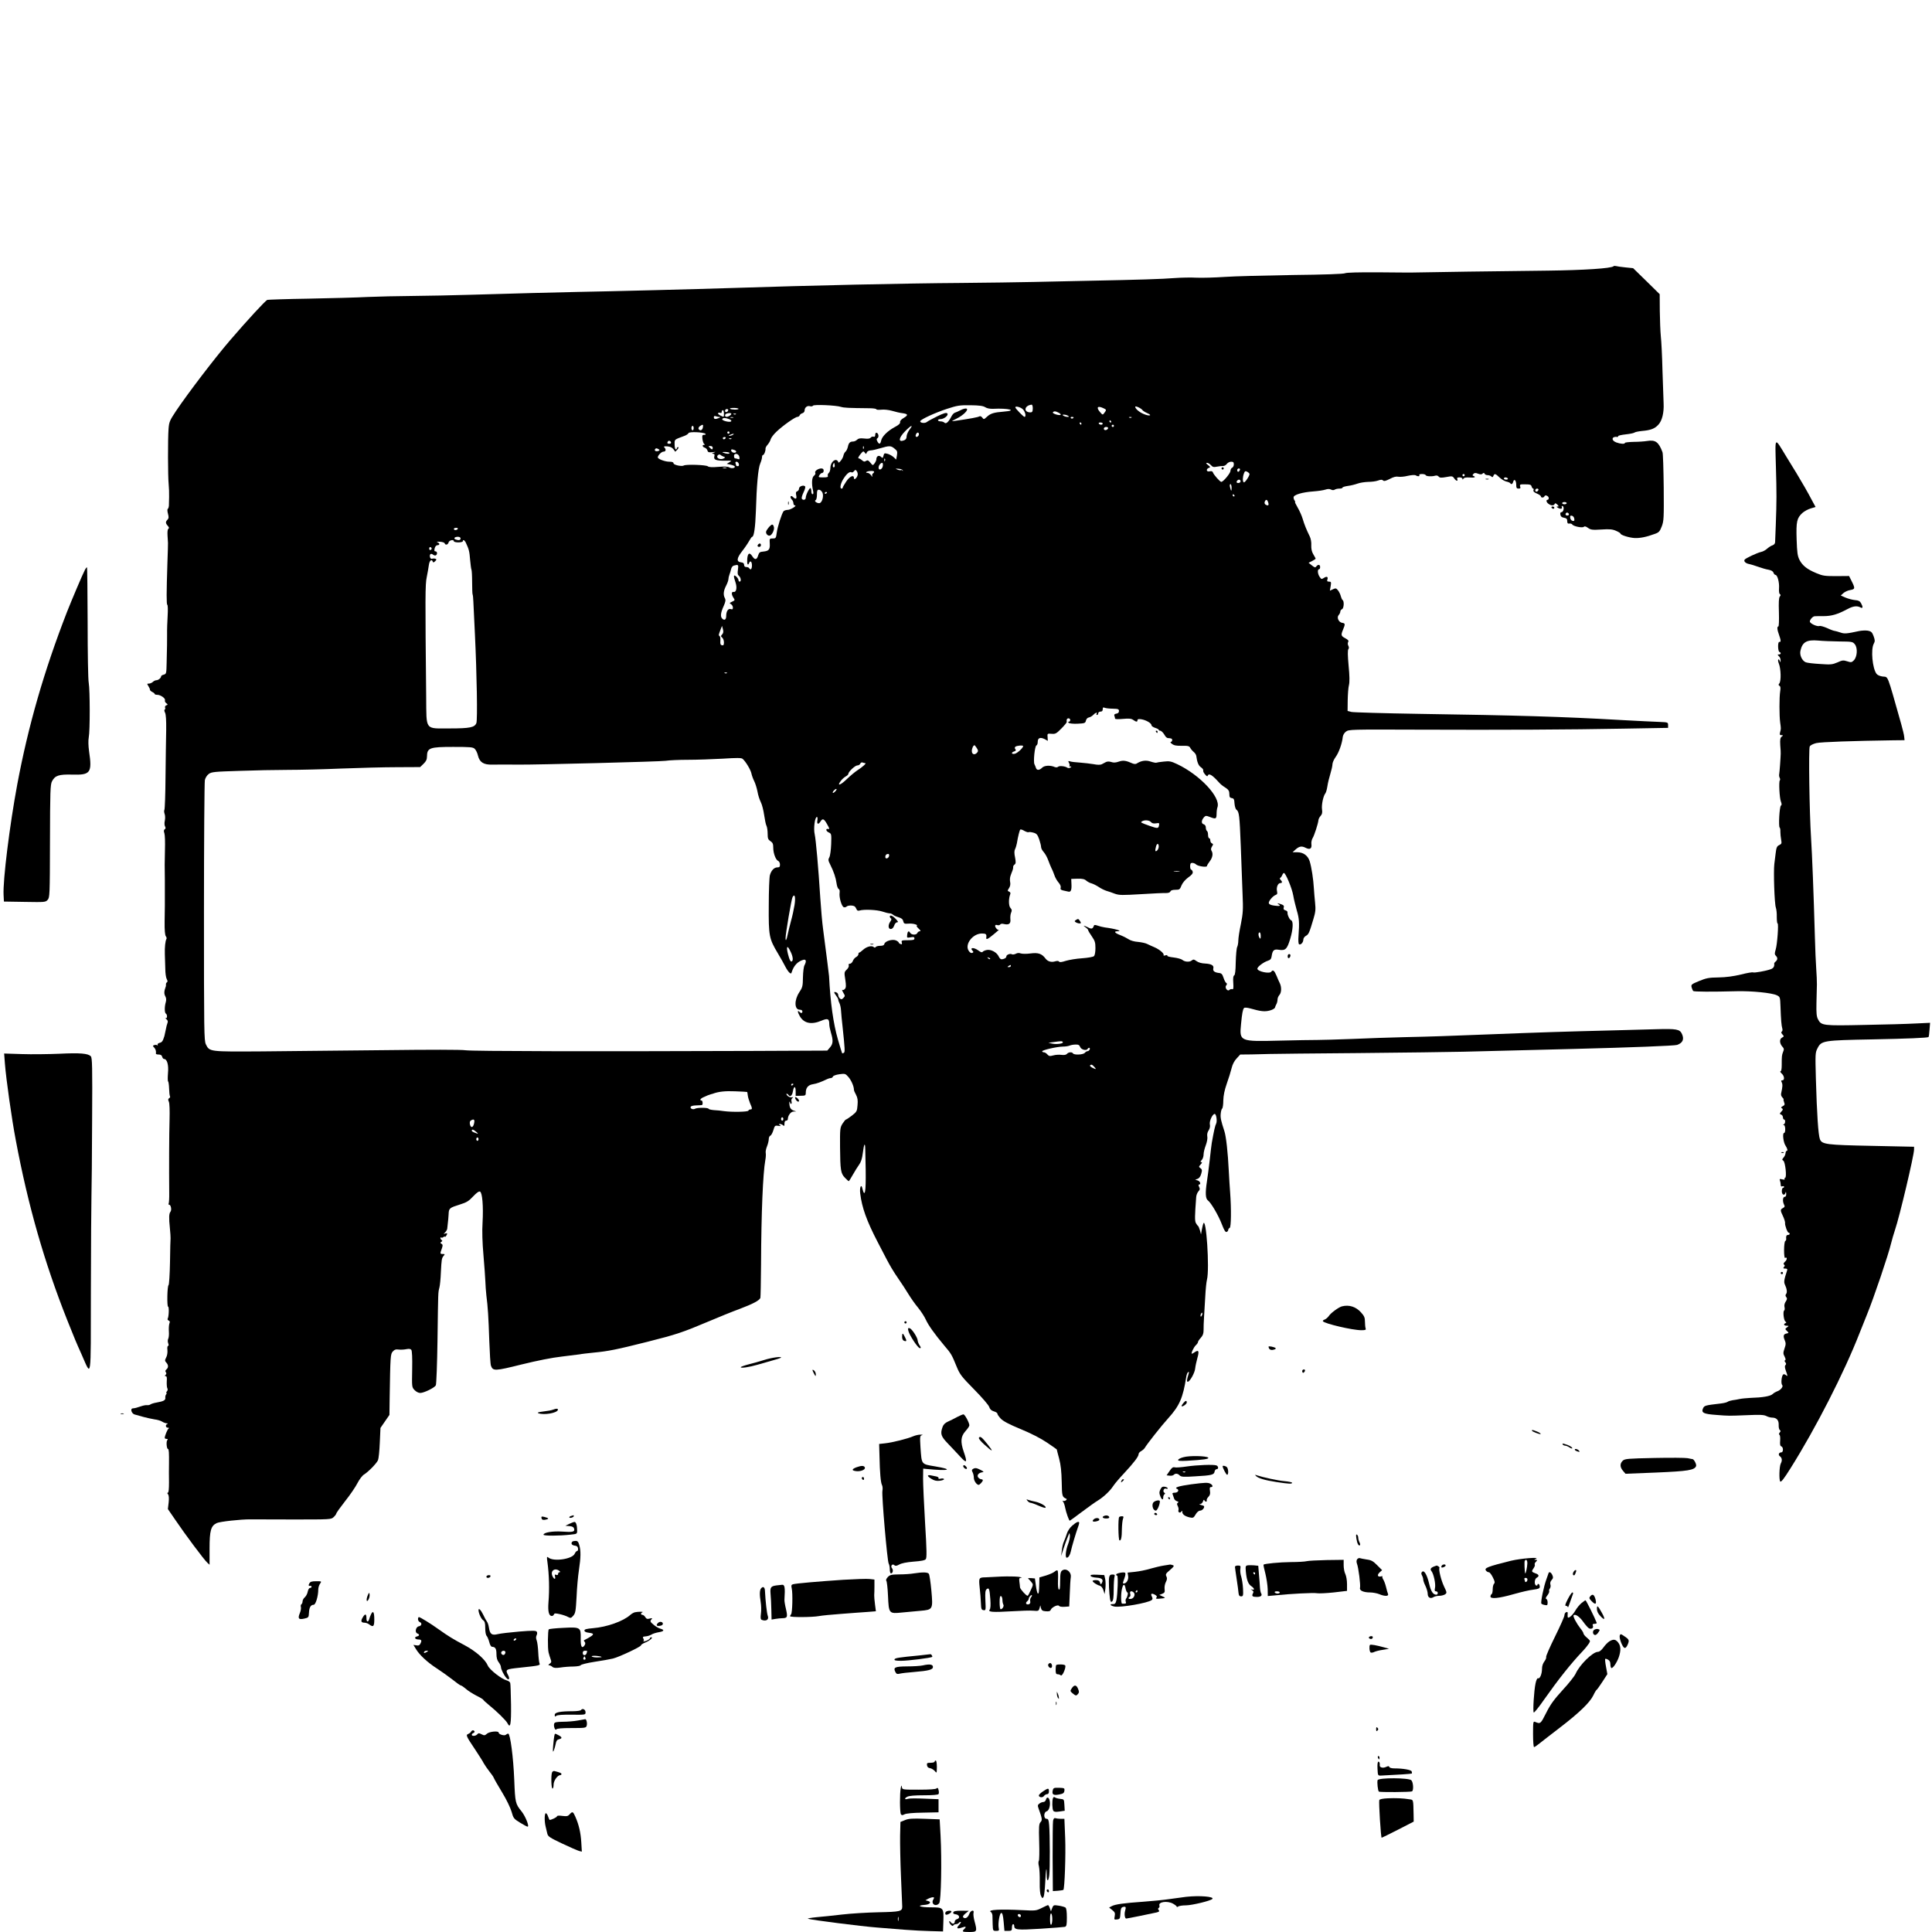 <?xml version="1.0" standalone="no"?>
<!DOCTYPE svg PUBLIC "-//W3C//DTD SVG 20010904//EN"
 "http://www.w3.org/TR/2001/REC-SVG-20010904/DTD/svg10.dtd">
<svg version="1.0" xmlns="http://www.w3.org/2000/svg"
 width="1724pt" height="1724pt" viewBox="0 0 1724 1724"
 preserveAspectRatio="xMidYMid meet">

<g transform="translate(0,1724) scale(0.1,-0.1)"
fill="#000000" stroke="none">
<path d="M14398 14864 c-19 -19 -264 -35 -588 -39 -322 -3 -1166 -15 -1215
-17 -11 0 -144 0 -296 2 -176 1 -283 -2 -296 -8 -12 -7 -190 -13 -468 -16
-248 -4 -521 -11 -607 -17 -86 -6 -199 -9 -250 -7 -51 3 -138 1 -193 -3 -110
-9 -339 -16 -750 -24 -148 -3 -378 -8 -510 -11 -132 -3 -427 -7 -655 -9 -480
-3 -1345 -22 -2040 -45 -303 -10 -1085 -30 -1375 -35 -193 -4 -581 -14 -941
-25 -166 -5 -406 -10 -535 -11 -129 -1 -308 -5 -399 -9 -91 -5 -326 -11 -524
-15 -197 -3 -364 -9 -371 -11 -17 -7 -177 -180 -335 -364 -137 -160 -370 -465
-479 -627 -57 -86 -62 -98 -67 -160 -7 -93 -6 -425 1 -493 3 -30 5 -82 4 -115
-1 -33 -2 -69 -2 -80 -1 -11 -5 -23 -10 -26 -5 -4 -4 -22 2 -44 8 -30 7 -40
-4 -52 -19 -19 -19 -32 2 -55 12 -14 14 -21 6 -26 -8 -5 -10 -28 -8 -62 2 -30
4 -59 4 -65 1 -5 -2 -84 -5 -175 -9 -277 -9 -372 -1 -377 5 -3 6 -46 3 -97 -3
-50 -6 -125 -5 -166 0 -79 0 -94 -4 -255 -2 -94 -3 -99 -25 -105 -13 -3 -24
-9 -24 -15 -2 -16 -25 -35 -43 -35 -9 0 -23 -7 -31 -15 -9 -8 -24 -15 -35 -15
-18 0 -18 -2 -5 -22 8 -13 15 -27 14 -33 0 -5 9 -14 21 -20 11 -5 21 -13 21
-17 0 -5 10 -8 23 -8 30 0 75 -32 69 -49 -3 -8 3 -20 12 -26 15 -12 15 -13 0
-19 -9 -3 -14 -13 -11 -20 3 -8 2 -16 -3 -18 -6 -2 -4 -14 3 -28 8 -17 11 -67
10 -155 -2 -71 -4 -258 -6 -415 -1 -157 -6 -290 -10 -297 -4 -6 -3 -22 2 -36
5 -13 6 -40 2 -59 -5 -21 -4 -43 2 -53 6 -12 6 -20 -3 -25 -9 -6 -10 -16 -3
-36 5 -16 7 -81 5 -144 -3 -103 -3 -168 -1 -275 0 -19 0 -73 0 -120 0 -47 0
-95 0 -107 0 -13 -1 -76 -2 -141 -1 -78 3 -122 11 -132 6 -8 9 -19 5 -24 -10
-18 -16 -73 -14 -136 1 -33 3 -91 4 -130 0 -38 6 -80 13 -92 8 -15 9 -24 2
-28 -6 -4 -10 -12 -9 -18 1 -7 0 -19 -4 -27 -13 -35 -14 -58 -2 -80 9 -16 10
-33 4 -54 -12 -41 -11 -93 1 -101 15 -9 13 -48 -2 -40 -7 4 -5 0 6 -9 13 -10
16 -21 11 -33 -4 -10 -12 -38 -16 -63 -5 -25 -10 -49 -12 -55 -14 -45 -21 -56
-43 -61 -13 -3 -21 -11 -17 -17 3 -5 1 -7 -5 -4 -5 4 -17 4 -26 1 -14 -5 -14
-8 -1 -21 13 -13 20 -34 16 -55 0 -5 11 -8 25 -8 17 0 28 -6 31 -20 3 -11 11
-20 17 -20 27 0 42 -53 35 -125 -3 -38 -3 -72 1 -75 4 -3 8 -32 9 -64 1 -32 4
-63 8 -69 3 -5 0 -13 -8 -17 -10 -7 -10 -14 -2 -32 6 -14 8 -77 6 -158 -4
-125 -5 -448 -3 -653 1 -48 -2 -92 -5 -97 -3 -6 -2 -10 4 -10 16 0 25 -48 12
-63 -13 -17 -15 -52 -5 -147 4 -41 7 -82 6 -90 -1 -8 -4 -104 -5 -213 -2 -110
-8 -202 -13 -205 -12 -9 -15 -192 -4 -192 10 0 7 -91 -4 -108 -3 -5 1 -12 9
-16 11 -4 13 -11 6 -28 -4 -13 -6 -45 -4 -71 2 -26 -1 -55 -6 -64 -5 -10 -5
-26 0 -40 5 -14 5 -23 -1 -23 -6 0 -9 -16 -6 -37 2 -22 -2 -50 -11 -66 -13
-26 -13 -31 1 -46 20 -22 20 -45 1 -61 -10 -9 -12 -16 -5 -25 6 -8 6 -15 -2
-23 -9 -9 -9 -12 1 -12 9 0 12 -14 9 -47 -1 -27 1 -54 5 -61 5 -7 4 -19 -3
-27 -7 -8 -9 -15 -5 -15 4 0 3 -6 -2 -12 -6 -7 -9 -21 -8 -31 4 -21 -16 -32
-75 -42 -25 -4 -50 -12 -57 -17 -6 -5 -20 -8 -30 -7 -10 2 -36 -3 -58 -11 -39
-13 -45 -15 -72 -18 -23 -3 -8 -47 18 -54 13 -3 49 -13 79 -22 30 -8 75 -18
100 -22 25 -3 55 -12 67 -20 12 -8 30 -14 40 -15 11 0 13 -3 6 -6 -19 -7 -16
-33 5 -33 10 0 13 -3 6 -8 -10 -7 -34 -65 -34 -83 0 -5 7 -9 16 -9 12 0 14 -4
6 -12 -10 -13 -5 -78 7 -78 8 0 10 -34 9 -130 -1 -41 -1 -117 0 -167 0 -59 -3
-93 -10 -93 -7 0 -6 -5 1 -14 8 -10 10 -34 6 -73 l-7 -59 68 -99 c85 -126 256
-355 284 -380 l20 -18 0 144 c0 162 12 203 64 228 28 13 216 34 301 33 22 0
193 0 380 -1 333 0 340 0 362 21 13 12 23 26 24 32 0 6 36 56 79 111 44 55 93
127 110 161 17 33 43 67 58 76 39 24 112 99 125 128 6 14 13 84 16 156 l6 132
40 58 40 58 2 150 c6 375 7 393 28 416 15 17 28 21 55 17 19 -2 49 0 67 4 22
4 36 3 43 -6 7 -8 10 -71 8 -173 -3 -158 -3 -161 21 -186 14 -15 35 -26 51
-26 33 0 127 46 139 68 5 10 12 193 15 407 6 440 5 418 17 466 5 19 11 80 13
135 6 115 7 127 25 148 12 14 11 16 -8 16 -25 0 -25 3 -9 47 10 29 10 36 -2
44 -13 7 -13 10 -1 18 9 6 10 11 2 15 -6 4 -11 12 -11 18 0 6 3 8 7 5 3 -4 12
-2 20 4 7 6 13 8 13 3 0 -10 20 17 20 28 0 4 -8 4 -17 1 -17 -7 -17 -6 0 11 9
9 18 25 18 34 1 9 3 31 5 47 3 17 5 52 7 78 2 56 7 59 102 89 58 18 78 30 116
71 31 33 52 48 62 44 21 -8 31 -130 23 -276 -5 -76 -2 -177 8 -291 8 -96 16
-202 17 -235 1 -33 5 -89 9 -125 13 -101 19 -189 26 -405 4 -110 10 -210 15
-222 18 -49 35 -48 272 11 143 35 272 61 362 71 77 9 149 18 160 20 11 3 66 9
122 15 129 12 204 27 478 96 262 66 317 85 540 179 94 40 222 92 285 115 117
44 176 75 185 98 2 7 5 142 6 300 2 465 17 812 38 929 5 25 6 53 4 64 -3 10 2
37 11 59 9 22 16 52 16 66 0 13 6 27 14 30 8 3 20 25 27 49 12 41 15 43 43 39
24 -4 28 -3 16 5 -13 9 -13 11 0 11 9 0 21 -5 28 -12 9 -9 12 -6 12 15 0 17 5
27 15 27 8 0 15 6 15 13 0 32 26 67 50 68 l25 1 -26 9 c-19 7 -29 20 -33 41
-3 17 -4 33 -1 36 3 3 5 0 5 -6 0 -7 4 -12 9 -12 5 0 7 9 4 21 -4 12 0 25 8
31 11 7 9 9 -6 6 -11 -2 -28 4 -38 14 -9 10 -13 18 -8 18 6 0 13 -4 16 -10 14
-23 34 -8 40 30 9 52 25 52 25 0 l0 -39 45 1 c40 0 45 3 45 24 0 47 20 72 64
79 36 6 69 18 128 46 10 5 24 9 32 9 8 0 16 6 19 14 3 7 28 16 57 20 50 7 54
6 81 -25 25 -29 49 -83 49 -114 0 -6 8 -26 19 -45 14 -27 17 -49 13 -92 -4
-54 -7 -59 -50 -93 -25 -19 -49 -35 -53 -35 -4 0 -18 -17 -31 -37 -22 -36 -23
-46 -22 -210 2 -206 6 -234 44 -273 16 -17 31 -30 34 -30 2 0 19 26 36 57 18
32 43 72 56 90 17 23 27 54 33 103 11 87 21 101 22 34 8 -289 5 -399 -11 -389
-4 2 -10 19 -14 37 -10 50 -27 14 -20 -42 15 -126 58 -245 154 -430 80 -155
98 -189 125 -235 16 -27 47 -76 70 -108 22 -31 58 -87 80 -123 22 -36 61 -92
88 -124 26 -32 57 -80 68 -105 22 -49 77 -127 165 -232 61 -71 67 -81 110
-187 29 -71 43 -89 157 -205 69 -70 129 -139 134 -156 7 -21 19 -32 41 -39 18
-5 32 -14 32 -21 0 -7 14 -27 31 -45 23 -23 74 -50 178 -93 92 -38 178 -82
234 -120 48 -32 87 -60 87 -61 0 -2 9 -38 21 -82 15 -56 21 -116 23 -207 2
-129 4 -135 41 -151 6 -3 4 -9 -5 -15 -8 -5 -19 -7 -25 -3 -5 3 -5 -1 2 -9 6
-8 14 -32 18 -54 8 -41 34 -115 41 -115 2 0 50 35 107 78 56 42 120 88 142
101 51 31 110 86 139 131 13 20 57 72 98 115 88 95 128 148 128 169 0 8 10 21
23 27 12 7 26 19 31 27 23 39 147 196 212 268 100 111 130 181 159 366 3 21
11 40 17 44 8 5 9 0 4 -17 -16 -52 -18 -69 -7 -69 18 0 63 80 66 119 2 20 11
60 19 90 18 63 13 78 -20 57 -13 -9 -25 -16 -28 -16 -11 0 16 59 35 76 10 9
19 22 19 28 0 6 11 23 25 38 19 21 25 38 25 70 0 24 1 75 4 113 2 39 7 122 11
185 3 63 10 131 15 150 25 95 -7 574 -33 500 -3 -8 -9 -33 -13 -55 l-7 -40 -9
35 c-6 19 -13 37 -17 40 -5 3 -13 15 -20 27 -10 20 -10 58 3 230 1 18 10 41
20 52 14 15 15 23 6 40 -7 14 -7 21 0 21 19 0 10 29 -12 36 l-23 7 22 8 c14 5
26 22 32 45 9 31 8 39 -7 50 -16 11 -16 14 2 33 13 14 15 21 6 21 -10 0 -9 5
3 18 10 10 17 33 17 50 0 18 9 55 20 83 11 30 17 63 13 79 -3 17 1 37 12 53
11 17 15 36 11 54 -6 29 24 93 43 93 15 0 24 -65 13 -87 -9 -16 -20 -65 -39
-173 -2 -14 -11 -81 -18 -150 -8 -69 -19 -155 -25 -192 -16 -104 -13 -155 9
-170 27 -20 94 -133 125 -215 20 -52 31 -70 42 -66 8 3 14 11 14 18 0 7 6 15
13 18 13 4 15 168 4 317 -3 41 -9 127 -12 190 -8 167 -24 309 -39 355 -31 95
-37 122 -33 158 2 22 8 42 13 45 5 4 10 36 10 72 1 44 11 93 31 150 17 47 36
109 43 138 8 34 24 65 45 87 l32 35 99 1 c55 1 128 3 164 4 36 1 391 5 790 8
399 4 820 9 935 12 217 6 329 8 990 25 516 13 898 28 921 36 50 18 64 50 43
97 -19 43 -48 48 -228 43 -91 -3 -274 -8 -406 -11 -406 -10 -627 -17 -1085
-35 -379 -15 -522 -20 -760 -25 -124 -3 -333 -10 -465 -16 -132 -5 -271 -9
-310 -9 -38 0 -192 -2 -340 -6 -351 -9 -356 -7 -341 145 9 96 16 135 27 146 6
6 26 4 57 -4 91 -26 126 -30 170 -19 25 6 46 18 49 27 2 9 9 24 14 33 5 10 9
28 9 40 0 12 8 30 17 40 18 20 20 68 4 103 -6 11 -19 41 -30 68 -19 46 -33 57
-46 37 -14 -23 -125 1 -125 26 0 17 56 59 94 71 22 7 30 17 33 38 8 55 20 67
63 60 60 -10 75 4 103 97 26 86 29 159 8 166 -14 5 -35 51 -32 70 1 8 -7 16
-19 19 -15 4 -19 11 -15 24 5 14 0 22 -20 29 -33 12 -45 13 -25 0 23 -14 9
-18 -40 -11 -29 4 -46 11 -48 22 -3 18 35 63 61 73 15 5 17 12 12 35 -7 34 9
71 30 71 18 0 19 12 3 28 -9 9 -10 15 -2 20 6 4 13 15 17 25 3 9 10 17 14 17
15 0 72 -136 83 -200 6 -36 21 -96 32 -135 21 -71 24 -106 15 -228 -3 -37 -1
-70 5 -73 14 -9 38 16 38 41 0 12 10 27 23 34 24 13 30 25 67 150 19 62 21 86
15 145 -4 39 -9 98 -11 131 -4 76 -21 188 -37 239 -16 51 -56 81 -111 81 l-42
0 24 22 c35 32 57 36 92 18 39 -20 58 -8 52 34 -2 16 3 39 11 52 15 24 49 129
52 161 1 10 9 26 19 37 14 15 17 30 13 58 -6 40 11 121 30 144 6 8 14 37 18
64 4 28 16 77 26 109 10 33 19 71 19 86 0 14 13 44 29 66 28 38 57 119 63 178
2 17 14 37 29 48 25 19 47 19 625 17 797 -3 1364 0 1849 9 l400 7 0 25 c0 24
-2 25 -75 28 -41 1 -196 9 -345 17 -520 30 -934 42 -1804 55 -311 5 -582 13
-601 17 l-35 9 1 94 c1 52 5 113 11 136 7 27 6 83 -3 175 -8 88 -9 138 -2 146
6 8 6 18 0 30 -6 11 -7 25 -2 34 7 11 0 20 -26 34 -38 20 -40 28 -19 78 20 48
19 55 -7 59 -32 4 -52 47 -33 69 8 8 15 23 15 31 0 9 7 18 15 22 17 6 21 71 6
81 -5 3 -12 18 -16 33 -3 15 -14 38 -24 52 -17 22 -22 23 -46 12 l-28 -13 7
41 c6 36 4 40 -15 40 -15 0 -19 4 -15 16 10 26 -3 35 -29 18 -22 -14 -24 -14
-39 8 -18 25 -22 68 -6 68 6 0 10 9 10 20 0 23 -18 26 -34 6 -9 -13 -15 -11
-40 9 l-29 23 32 16 c17 9 31 18 31 21 0 2 -9 19 -21 39 -14 23 -19 49 -18 80
2 26 -4 59 -13 78 -30 61 -49 108 -64 159 -8 27 -28 72 -44 99 -16 28 -27 50
-24 50 4 0 2 6 -3 13 -6 6 -10 20 -10 29 0 23 78 46 178 53 41 3 88 10 106 16
21 7 38 7 51 0 11 -6 24 -6 33 0 7 5 26 9 42 9 15 0 27 4 27 9 0 5 21 11 48
15 26 3 65 13 87 21 22 8 64 14 94 15 30 0 70 5 88 12 25 9 36 9 44 1 9 -9 24
-5 60 13 33 18 57 24 76 20 15 -3 54 0 85 8 32 7 62 9 70 5 18 -12 40 -11 33
1 -4 6 6 10 24 10 16 0 31 -4 33 -10 4 -11 54 -14 84 -5 12 4 25 1 32 -8 9
-11 23 -12 67 -4 52 10 57 9 71 -11 17 -25 36 -30 28 -7 -5 11 1 15 20 15 14
0 26 -6 26 -12 0 -10 3 -9 9 1 6 9 23 12 55 10 43 -4 61 4 34 14 -10 4 -10 7
0 18 9 10 19 11 41 2 22 -8 33 -8 41 1 9 8 14 8 17 -1 3 -7 15 -13 27 -13 12
0 27 -5 34 -12 9 -9 13 -7 18 5 9 24 19 21 54 -13 18 -17 45 -33 61 -37 16 -3
32 -10 35 -14 9 -15 21 -10 27 12 8 31 27 13 27 -27 0 -28 4 -34 21 -34 16 0
19 4 14 19 -5 18 -1 20 46 19 42 0 52 -3 56 -19 3 -10 9 -19 14 -19 5 0 6 -7
3 -14 -4 -10 6 -20 30 -30 20 -8 36 -20 36 -25 0 -15 27 -14 32 1 6 16 38 2
38 -17 0 -8 -4 -15 -10 -15 -16 0 -12 -22 8 -36 22 -17 49 -18 55 -1 3 9 10 7
23 -5 14 -14 15 -18 4 -18 -13 0 -13 -2 0 -10 23 -15 43 -12 37 4 -4 10 -1 13
7 10 17 -7 8 -54 -10 -54 -9 0 -13 -8 -10 -22 2 -16 12 -25 32 -28 23 -4 29
-11 29 -30 0 -19 5 -24 19 -22 10 2 22 -2 26 -8 10 -17 91 -33 103 -21 7 7 19
4 38 -10 24 -17 39 -19 119 -14 74 5 100 2 131 -12 21 -9 39 -20 39 -24 0 -13
76 -37 126 -40 50 -2 105 9 181 37 37 13 44 22 62 68 18 48 19 75 17 346 -2
162 -6 304 -11 315 -34 91 -63 112 -137 100 -24 -4 -78 -8 -120 -8 -43 -1 -78
-5 -78 -9 0 -12 -39 -10 -77 4 -49 18 -42 57 10 49 4 0 7 3 7 8 0 4 30 11 67
15 37 4 72 11 78 16 6 5 35 11 65 14 81 7 116 21 148 56 34 36 51 108 47 190
-1 30 -6 161 -10 290 -3 129 -10 269 -15 310 -4 41 -8 143 -9 225 l-1 150
-118 116 -119 116 -69 7 c-38 4 -76 9 -85 12 -8 2 -18 2 -21 -2z m-6893 -1255
c28 -8 62 -10 258 -12 31 0 57 -5 57 -9 0 -5 19 -6 43 -4 24 3 65 -1 97 -10
30 -9 72 -19 93 -21 51 -7 53 -17 12 -42 -23 -13 -35 -27 -33 -38 2 -12 -13
-26 -48 -44 -64 -35 -113 -83 -121 -120 -7 -34 -18 -37 -34 -8 -8 16 -8 23 1
29 15 9 10 42 -7 48 -8 2 -13 -5 -13 -18 0 -15 -5 -20 -14 -17 -8 3 -20 0 -26
-8 -8 -10 -25 -12 -59 -8 -36 4 -51 1 -63 -11 -9 -9 -25 -16 -35 -16 -28 0
-40 -12 -47 -47 -4 -17 -13 -37 -21 -43 -8 -6 -17 -24 -20 -40 -6 -27 -45 -73
-45 -53 0 6 -7 13 -15 17 -24 9 -55 -29 -55 -68 0 -18 -6 -39 -14 -46 -8 -6
-12 -18 -9 -26 4 -11 -5 -14 -41 -14 -44 0 -45 1 -34 20 7 11 18 20 25 20 7 0
13 9 13 20 0 14 -7 20 -22 20 -29 -1 -62 -25 -53 -40 4 -6 -1 -17 -11 -25 -20
-14 -23 -69 -9 -132 5 -22 4 -33 -4 -33 -6 0 -11 10 -11 23 0 13 -3 27 -7 31
-8 8 -43 -60 -43 -86 0 -19 -25 -25 -35 -8 -4 6 3 31 15 56 13 27 19 49 14 54
-15 15 -54 0 -54 -20 0 -10 -7 -21 -16 -24 -12 -4 -14 -14 -9 -36 7 -33 -4
-39 -29 -15 -9 10 -17 11 -21 5 -3 -6 1 -17 9 -26 9 -8 16 -24 16 -35 0 -10 6
-19 13 -19 24 -1 -39 -40 -64 -40 -15 0 -31 -6 -37 -12 -16 -21 -54 -139 -61
-193 -6 -47 -8 -50 -36 -50 -28 0 -29 -1 -26 -46 3 -53 -8 -66 -59 -71 -30 -2
-36 -8 -45 -35 -11 -39 -29 -42 -51 -8 -25 39 -41 31 -46 -21 -3 -46 5 -67 16
-39 10 27 26 15 26 -20 0 -34 -12 -46 -25 -25 -3 6 -15 10 -26 10 -12 0 -19 7
-19 19 0 14 -8 21 -27 23 -43 5 -40 36 9 99 24 30 52 72 63 92 11 20 23 37 27
37 16 0 28 85 33 226 7 235 20 385 39 428 9 21 16 47 16 57 0 11 4 19 9 19 10
0 24 38 22 57 -1 7 8 23 19 35 11 13 24 34 27 48 4 14 27 45 52 68 58 55 167
132 187 132 8 0 17 6 20 14 3 8 14 16 25 19 11 3 19 14 19 25 0 26 24 45 49
37 10 -3 22 -1 26 5 7 12 204 4 250 -11z m1287 -3 c15 -10 42 -15 69 -14 137
7 224 -15 97 -25 -89 -7 -119 -16 -151 -46 -27 -25 -29 -25 -42 -7 -9 11 -18
15 -27 10 -11 -7 -78 -20 -218 -40 -34 -5 -33 -4 15 20 63 31 112 81 89 90 -8
3 -32 -3 -52 -14 -20 -10 -44 -21 -52 -23 -9 -3 -22 -17 -30 -33 -25 -49 -48
-70 -62 -56 -7 7 -22 12 -35 12 -13 0 -23 5 -23 10 0 6 10 10 23 10 33 1 75
36 60 51 -9 9 -30 3 -90 -26 -43 -21 -85 -44 -93 -51 -17 -14 -63 -8 -58 8 6
17 130 74 236 109 95 31 114 34 212 33 80 -1 114 -6 132 -18z m424 -11 c-1
-28 -5 -35 -21 -35 -65 1 -55 62 11 69 6 0 10 -15 10 -34z m979 -15 c4 -6 23
-18 43 -27 49 -21 19 -29 -31 -8 -40 16 -77 48 -77 65 0 12 55 -14 65 -30z
m-1068 8 c22 -21 32 -68 15 -68 -9 0 -82 75 -82 85 0 14 46 3 67 -17z m718 10
c29 -13 30 -16 9 -43 -14 -19 -15 -19 -39 9 -35 41 -21 58 30 34z m-3255 -6
c0 -10 -66 -9 -76 1 -4 4 11 7 34 7 23 0 42 -4 42 -8z m-92 -14 c-6 -18 -28
-21 -28 -4 0 9 7 16 16 16 9 0 14 -5 12 -12z m-38 -28 c0 -35 1 -34 -35 -16
-15 8 -22 17 -16 21 6 3 16 3 21 0 6 -3 10 1 10 9 0 9 5 16 10 16 6 0 10 -13
10 -30z m2989 6 c13 -7 20 -15 15 -18 -14 -8 -75 12 -69 22 8 13 25 12 54 -4z
m-2934 -23 c-24 -17 -45 -17 -45 1 0 8 10 16 23 18 32 6 43 -3 22 -19z m52 11
c-3 -3 -12 -4 -19 -1 -8 3 -5 6 6 6 11 1 17 -2 13 -5z m2963 -14 c12 -8 12
-10 -5 -10 -11 0 -27 5 -35 10 -12 8 -12 10 5 10 11 0 27 -5 35 -10z m-3112
-11 c14 0 13 -2 -3 -9 -31 -13 -45 -11 -45 6 0 11 5 14 16 10 9 -3 23 -6 32
-7z m125 -6 c-7 -2 -19 -2 -25 0 -7 3 -2 5 12 5 14 0 19 -2 13 -5z m3037 3 c0
-11 -19 -15 -25 -6 -3 5 1 10 9 10 9 0 16 -2 16 -4z m517 -2 c-3 -3 -12 -4
-19 -1 -8 3 -5 6 6 6 11 1 17 -2 13 -5z m-3591 -14 c17 -7 24 -14 18 -20 -12
-12 -87 7 -79 21 8 12 27 12 61 -1z m3409 -20 c3 -5 1 -10 -4 -10 -6 0 -11 5
-11 10 0 6 2 10 4 10 3 0 8 -4 11 -10z m-265 -20 c0 -5 -2 -10 -4 -10 -3 0 -8
5 -11 10 -3 6 -1 10 4 10 6 0 11 -4 11 -10z m190 0 c0 -5 -6 -10 -14 -10 -8 0
-18 5 -21 10 -3 6 3 10 14 10 12 0 21 -4 21 -10z m-3568 -35 c-5 -26 -26 -33
-38 -13 -4 6 1 17 11 25 27 19 33 16 27 -12z m3668 15 c0 -5 -4 -10 -10 -10
-5 0 -10 5 -10 10 0 6 5 10 10 10 6 0 10 -4 10 -10z m-3750 -20 c0 -11 -4 -20
-10 -20 -5 0 -10 9 -10 20 0 11 5 20 10 20 6 0 10 -9 10 -20z m1926 -14 c-14
-19 -26 -46 -26 -61 0 -17 -7 -28 -22 -34 -55 -21 -50 21 9 81 55 56 77 63 39
14z m1772 12 c-7 -19 -38 -22 -38 -4 0 10 9 16 21 16 12 0 19 -5 17 -12z
m-3593 -49 c5 -6 1 -9 -11 -9 -17 0 -19 -5 -16 -37 3 -21 10 -41 16 -45 8 -6
7 -8 -1 -8 -20 0 -15 -18 6 -25 10 -3 21 -14 24 -25 4 -16 12 -18 43 -15 32 4
34 3 14 -4 -18 -6 -20 -9 -7 -10 13 -1 16 -7 11 -25 -7 -29 16 -38 101 -37 57
1 59 1 35 -13 l-25 -15 33 -7 c18 -4 35 -11 38 -15 9 -15 -27 -23 -48 -10 -12
8 -44 9 -98 5 -55 -5 -84 -3 -94 5 -15 13 -195 19 -214 7 -18 -11 -92 5 -92
20 0 10 -13 14 -38 14 -38 0 -102 24 -102 39 0 17 33 51 51 51 21 0 25 20 7
38 -8 8 -2 10 26 9 26 -2 43 -10 55 -25 l17 -23 19 20 c10 12 13 21 7 21 -7 0
-12 -4 -12 -10 0 -5 -4 -10 -10 -10 -5 0 -10 20 -10 44 0 47 -7 41 89 77 16 6
32 17 35 24 5 15 134 9 151 -6z m215 11 c0 -5 -4 -10 -10 -10 -5 0 -10 5 -10
10 0 6 5 10 10 10 6 0 10 -4 10 -10z m1690 -14 c0 -16 -18 -31 -27 -22 -8 8 5
36 17 36 5 0 10 -6 10 -14z m-1660 -6 c-8 -5 -22 -9 -30 -9 -10 0 -8 3 5 9 27
12 43 12 25 0z m-65 -30 c-3 -5 -10 -10 -16 -10 -5 0 -9 5 -9 10 0 6 7 10 16
10 8 0 12 -4 9 -10z m52 -6 c-3 -3 -12 -4 -19 -1 -8 3 -5 6 6 6 11 1 17 -2 13
-5z m-539 -32 c2 -7 -5 -12 -17 -12 -14 0 -19 5 -14 15 6 17 25 15 31 -3z
m372 -47 c0 -8 -3 -15 -6 -15 -3 0 -12 7 -20 15 -14 13 -13 15 5 15 12 0 21
-6 21 -15z m1347 -7 c-3 -8 -6 -5 -6 6 -1 11 2 17 5 13 3 -3 4 -12 1 -19z
m275 -1 c25 -19 27 -27 22 -60 l-7 -38 -22 21 c-12 11 -36 25 -53 30 -29 8
-33 6 -38 -16 -6 -23 -8 -24 -23 -10 -19 18 -41 5 -41 -23 0 -9 -8 -25 -16
-36 -15 -20 -16 -20 -37 6 -18 22 -25 25 -39 16 -13 -9 -21 -7 -36 6 -10 9
-24 17 -31 17 -6 0 0 15 15 34 25 31 29 33 40 18 12 -16 13 -16 19 1 4 10 18
17 34 18 14 0 53 9 86 19 81 24 95 24 127 -3z m-2104 -6 c11 -7 10 -10 -3 -15
-20 -7 -38 1 -30 15 7 11 16 11 33 0z m676 -7 c22 -8 20 -24 -3 -24 -10 0 -21
7 -25 15 -6 16 3 19 28 9z m-44 -26 c0 -10 -29 -9 -55 2 -15 6 -11 7 18 7 20
-1 37 -5 37 -9z m-55 -32 c19 -7 19 -8 2 -17 -21 -12 -57 -3 -57 16 0 15 22
26 30 15 3 -3 14 -10 25 -14z m143 -5 c3 -19 0 -22 -13 -17 -9 3 -21 6 -26 6
-5 0 -9 9 -9 21 0 31 44 22 48 -10z m1299 -33 c-3 -8 -6 -5 -6 6 -1 11 2 17 5
13 3 -3 4 -12 1 -19z m-1304 -28 c3 -13 0 -20 -9 -20 -8 0 -14 2 -14 4 0 2 -3
11 -6 20 -4 10 -1 16 9 16 8 0 17 -9 20 -20z m4417 -4 c0 -13 -7 -26 -15 -30
-8 -3 -15 -15 -15 -28 0 -20 -64 -98 -82 -98 -11 0 -67 63 -74 83 -4 12 -12
15 -30 11 -29 -7 -35 20 -7 31 16 6 15 8 -7 25 -18 14 -21 20 -9 20 9 0 24 -9
35 -21 15 -17 25 -19 54 -13 19 4 44 6 54 6 11 -1 26 8 33 18 8 11 25 20 39
20 19 0 24 -5 24 -24z m-3564 -23 c-11 -11 -19 6 -11 24 8 17 8 17 12 0 3 -10
2 -21 -1 -24z m432 10 c-4 -32 -38 -46 -38 -16 0 20 18 43 33 43 4 0 7 -12 5
-27z m-1395 -20 c-7 -2 -21 -2 -30 0 -10 3 -4 5 12 5 17 0 24 -2 18 -5z m1573
-21 c1 -7 0 -8 -3 -2 -2 5 -8 8 -13 5 -4 -3 -19 -1 -32 5 -21 9 -20 9 11 7 19
-1 36 -8 37 -15z m3008 3 c-4 -8 -10 -15 -15 -15 -5 0 -9 7 -9 15 0 8 7 15 15
15 9 0 12 -6 9 -15z m-3411 -45 c-7 -27 -33 -48 -33 -26 0 33 -38 16 -69 -31
-17 -25 -31 -50 -31 -55 0 -4 -4 -8 -10 -8 -20 0 -9 50 20 93 29 44 54 62 70
52 4 -3 14 2 21 11 12 14 14 14 25 -1 6 -9 10 -25 7 -35z m147 31 c0 -6 -5
-13 -11 -16 -6 -4 -8 -14 -5 -24 3 -9 -2 -6 -10 7 -9 12 -23 22 -30 22 -30 0
-12 15 21 17 19 2 35 -1 35 -6z m3350 -21 c0 -18 -42 -80 -51 -74 -12 7 -11
46 1 79 8 22 13 24 30 15 11 -6 20 -15 20 -20z m1920 -10 c0 -5 -4 -10 -10
-10 -5 0 -10 5 -10 10 0 6 5 10 10 10 6 0 10 -4 10 -10z m385 -30 c3 -5 -3
-10 -14 -10 -12 0 -21 5 -21 10 0 6 6 10 14 10 8 0 18 -4 21 -10z m-2385 -25
c0 -8 -9 -15 -20 -15 -13 0 -18 5 -14 15 4 8 12 15 20 15 8 0 14 -7 14 -15z
m-80 -57 c0 -36 -4 -35 -14 5 -4 16 -2 27 4 27 5 0 10 -14 10 -32z m2738 -20
c-6 -18 -28 -21 -28 -4 0 9 7 16 16 16 9 0 14 -5 12 -12z m-6389 -24 c14 -32
-4 -94 -29 -94 -23 0 -48 20 -32 27 7 3 12 23 12 49 0 36 3 44 18 44 11 0 24
-12 31 -26z m41 2 c0 -3 -4 -8 -10 -11 -5 -3 -10 -1 -10 4 0 6 5 11 10 11 6 0
10 -2 10 -4z m3635 -26 c3 -5 1 -10 -4 -10 -6 0 -11 5 -11 10 0 6 2 10 4 10 3
0 8 -4 11 -10z m299 -56 c13 -33 4 -42 -22 -26 -7 5 -10 16 -6 25 8 21 20 22
28 1z m2666 -14 c0 -5 -9 -10 -20 -10 -11 0 -20 5 -20 10 0 6 9 10 20 10 11 0
20 -4 20 -10z m20 -101 c0 -5 -7 -9 -15 -9 -15 0 -20 12 -9 23 8 8 24 -1 24
-14z m48 -37 c3 -19 -1 -23 -15 -20 -10 2 -19 14 -21 26 -3 19 1 23 15 20 10
-2 19 -14 21 -26z m-9963 -92 c-3 -5 -13 -10 -21 -10 -8 0 -14 5 -14 10 0 6 9
10 21 10 11 0 17 -4 14 -10z m25 -85 c0 -16 -17 -19 -44 -9 -22 9 -10 24 20
24 15 0 24 -6 24 -15z m-60 -25 c0 -5 18 -10 40 -10 22 0 40 5 40 10 0 19 17
10 28 -15 27 -58 31 -74 37 -150 4 -43 9 -83 12 -88 3 -5 6 -55 6 -111 0 -55
2 -105 4 -109 3 -5 6 -34 7 -65 2 -31 8 -163 14 -292 17 -355 24 -763 13 -792
-15 -39 -57 -48 -237 -48 -226 0 -208 -23 -211 280 -9 899 -9 1005 5 1070 7
36 16 84 19 108 5 40 26 58 35 30 3 -9 9 -8 21 4 14 14 14 17 2 22 -8 3 -21 3
-29 0 -8 -3 -16 3 -19 15 -6 26 9 37 28 21 8 -6 19 -9 25 -5 15 9 12 35 -4 35
-11 0 -12 7 -7 28 4 15 14 27 24 27 23 0 23 18 0 26 -11 4 -2 6 21 5 22 -1 41
-7 44 -14 6 -19 29 -14 35 8 5 20 47 29 47 10z m-198 -65 c0 -5 -5 -11 -11
-13 -6 -2 -11 4 -11 13 0 9 5 15 11 13 6 -2 11 -8 11 -13z m2733 -188 c-5 -33
-3 -46 9 -56 18 -15 22 -51 6 -51 -5 0 -10 6 -10 13 0 8 -9 22 -20 32 -25 22
-27 7 -7 -51 16 -47 8 -90 -16 -86 -21 4 -22 -21 -2 -52 14 -21 14 -23 -12
-35 -24 -11 -26 -14 -10 -22 9 -6 17 -19 17 -30 0 -16 -5 -19 -19 -14 -24 7
-41 -20 -41 -64 0 -33 -19 -41 -38 -18 -15 18 -10 53 16 110 17 39 19 53 10
70 -16 30 -12 66 12 112 11 21 20 47 20 57 0 9 4 27 9 40 5 13 12 35 15 50 3
14 14 29 24 31 41 11 43 9 37 -36z m-141 -578 c-13 -14 -13 -18 1 -29 8 -7 15
-26 15 -42 0 -23 -4 -29 -17 -26 -14 3 -17 12 -15 40 2 20 -1 39 -7 42 -10 7
-10 9 10 61 l12 30 8 -30 c6 -21 4 -34 -7 -46z m43 -345 c-3 -3 -12 -4 -19 -1
-8 3 -5 6 6 6 11 1 17 -2 13 -5z m3443 -318 c48 -1 55 -4 55 -21 0 -13 -8 -21
-23 -23 -16 -3 -22 -8 -18 -19 3 -8 6 -19 6 -25 0 -6 26 -7 70 -3 55 5 75 3
92 -9 27 -19 38 -20 38 -3 0 10 10 12 32 9 43 -6 93 -35 93 -53 0 -8 15 -18
33 -24 17 -5 32 -13 32 -17 0 -4 5 -8 11 -8 12 0 29 -17 45 -45 6 -11 17 -20
25 -21 34 -2 39 -5 39 -19 0 -8 -6 -15 -12 -15 -7 0 -3 -9 10 -18 18 -14 40
-18 89 -17 55 1 66 -2 75 -20 6 -11 20 -27 31 -36 11 -9 21 -25 22 -35 7 -55
20 -87 42 -101 13 -9 22 -21 20 -27 -3 -7 4 -23 16 -36 13 -16 21 -21 24 -12
9 25 39 8 95 -54 20 -23 35 -35 71 -58 20 -14 27 -26 27 -51 0 -27 4 -34 22
-37 18 -2 22 -11 24 -48 2 -24 9 -49 17 -55 25 -19 28 -49 39 -325 5 -151 13
-345 16 -430 6 -137 4 -168 -15 -265 -13 -60 -23 -127 -23 -148 0 -21 -5 -47
-10 -57 -6 -11 -11 -71 -13 -135 -1 -79 -6 -116 -14 -119 -8 -4 -11 -24 -8
-66 3 -48 1 -60 -9 -57 -8 3 -19 0 -25 -6 -18 -18 -45 21 -29 40 9 11 9 16 0
22 -6 3 -17 24 -24 46 -11 33 -18 41 -43 43 -38 5 -54 18 -48 41 7 26 -18 40
-73 43 -31 1 -59 9 -76 21 -24 17 -29 18 -44 6 -20 -16 -62 -13 -84 6 -8 7
-43 17 -77 21 -37 4 -60 11 -57 16 4 6 -2 7 -16 3 -14 -4 -20 -3 -17 2 8 13
-35 50 -81 70 -20 8 -49 22 -64 29 -15 8 -52 16 -83 19 -32 2 -67 12 -83 23
-15 10 -48 27 -74 37 -51 19 -63 35 -26 35 53 0 -23 23 -112 34 -20 3 -49 10
-65 16 -16 6 -31 8 -32 3 -12 -32 -21 -36 -53 -19 -42 20 -51 21 -22 0 12 -8
22 -19 22 -24 0 -5 15 -30 33 -56 27 -39 32 -54 32 -104 0 -34 -5 -64 -13 -72
-7 -7 -52 -15 -105 -19 -50 -3 -116 -14 -146 -23 -37 -12 -56 -14 -60 -7 -5 7
-18 8 -37 2 -34 -10 -66 0 -85 26 -32 43 -65 54 -133 45 -36 -5 -74 -4 -87 0
-15 6 -31 5 -45 -3 -12 -6 -27 -8 -33 -5 -16 10 -51 -3 -51 -19 0 -13 -21 -25
-44 -25 -7 0 -18 11 -24 25 -17 37 -69 65 -106 58 -17 -3 -34 -11 -38 -17 -5
-7 -17 -3 -37 12 -42 31 -83 28 -50 -5 7 -7 6 -12 -5 -16 -10 -4 -22 3 -32 19
-38 57 36 154 118 154 37 0 43 -6 39 -37 -3 -22 12 -15 64 28 45 37 58 49 46
42 -8 -5 -31 20 -31 34 0 10 6 12 19 8 11 -3 22 -1 26 5 4 7 18 9 32 5 45 -11
64 2 59 43 -2 20 1 46 7 59 8 18 7 27 -7 42 -16 18 -17 82 -1 122 4 10 0 19
-11 23 -15 6 -15 8 0 31 10 15 14 34 10 54 -4 17 -2 43 4 58 5 16 14 37 18 48
4 11 6 24 5 30 -1 5 4 14 12 20 12 9 13 20 5 63 -8 37 -8 60 0 75 6 12 13 36
16 52 10 61 24 116 30 122 4 4 20 -1 36 -11 17 -9 34 -15 38 -12 5 3 24 1 43
-4 29 -8 37 -17 52 -59 9 -27 17 -58 17 -69 0 -12 11 -32 24 -46 13 -15 31
-47 40 -73 10 -27 23 -59 30 -73 8 -14 18 -41 25 -60 6 -19 22 -48 36 -64 16
-18 23 -36 20 -47 -5 -14 1 -20 22 -25 15 -3 35 -8 45 -10 23 -7 32 13 29 67
l-2 46 57 2 c44 1 63 -4 78 -18 12 -10 33 -21 47 -24 14 -4 42 -18 62 -31 20
-14 51 -29 69 -35 18 -5 53 -17 76 -26 39 -14 66 -14 235 -4 106 7 206 11 223
10 20 0 34 5 38 14 3 10 19 15 45 15 36 0 40 3 54 39 10 24 33 51 60 71 33 23
43 37 40 51 -3 10 -9 19 -14 19 -5 0 -9 14 -9 30 0 23 5 30 19 30 11 0 26 -6
33 -13 16 -17 98 -29 98 -15 0 5 11 24 25 42 26 34 32 70 15 96 -6 10 -4 22 5
36 12 19 12 23 0 28 -8 3 -15 15 -15 26 0 11 -4 20 -10 20 -5 0 -10 13 -10 29
0 17 -4 33 -10 36 -5 3 -10 17 -10 30 0 15 -7 26 -20 30 -23 7 -20 37 6 65 12
12 19 12 47 1 56 -22 62 -20 63 24 0 22 3 50 8 62 30 89 -157 288 -359 384
-55 26 -70 29 -121 23 -33 -3 -62 -8 -66 -10 -3 -2 -26 2 -50 10 -43 15 -84 9
-126 -18 -8 -5 -23 -4 -35 1 -60 27 -85 30 -123 17 -28 -10 -47 -11 -67 -4
-18 6 -35 6 -48 0 -10 -6 -28 -14 -38 -20 -12 -6 -39 -6 -73 1 -29 5 -84 11
-121 14 -38 2 -78 7 -89 11 -17 5 -18 3 -9 -14 6 -11 7 -22 4 -26 -3 -3 0 -6
8 -6 12 0 12 -2 -1 -10 -8 -5 -19 -5 -25 -1 -18 14 -72 20 -83 9 -6 -6 -18 -7
-29 -3 -40 18 -93 15 -113 -5 -25 -25 -49 -26 -56 -2 -3 9 -9 24 -13 32 -12
22 3 163 17 168 7 2 12 16 12 32 0 35 22 44 61 25 l29 -16 -2 33 c-3 32 -2 33
35 30 34 -3 43 1 88 47 27 27 49 54 48 58 -4 21 2 33 16 33 8 0 15 -7 15 -15
0 -8 -5 -15 -12 -15 -8 0 -9 -3 -2 -10 6 -6 41 -10 80 -8 63 3 69 5 74 28 4
15 14 26 27 28 11 2 29 12 39 23 18 20 40 27 29 9 -3 -5 -1 -10 4 -10 6 0 11
7 11 15 0 8 9 15 20 15 14 0 20 7 20 21 0 16 4 19 18 13 9 -4 42 -8 72 -8z
m-1214 -351 c13 -20 14 -28 4 -40 -21 -25 -47 -19 -48 13 0 23 13 52 24 52 2
0 11 -11 20 -25z m414 17 c-1 -16 -50 -62 -74 -68 -31 -7 -36 12 -5 21 14 5
17 10 10 19 -7 8 -7 16 -1 22 11 11 70 16 70 6z m-4893 -25 c10 -10 23 -36 28
-59 15 -61 51 -83 128 -81 53 1 154 1 232 0 152 -2 1274 27 1314 34 30 5 120
9 200 9 80 0 220 5 309 10 125 8 167 8 178 -1 27 -22 72 -97 79 -130 4 -19 15
-50 25 -69 10 -20 23 -61 29 -92 5 -32 19 -74 30 -96 11 -21 24 -73 30 -116 6
-42 15 -86 21 -96 5 -10 10 -41 10 -69 0 -43 4 -53 25 -67 20 -13 25 -24 25
-59 0 -50 23 -110 45 -118 8 -4 15 -18 15 -32 0 -20 -5 -25 -23 -25 -29 0 -55
-27 -67 -70 -5 -17 -10 -138 -10 -269 -2 -273 3 -297 80 -426 26 -44 57 -98
68 -121 11 -22 28 -46 36 -53 13 -11 17 -10 21 5 18 57 53 95 103 109 25 7 30
-12 11 -48 -7 -11 -13 -60 -14 -108 -1 -79 -4 -91 -33 -134 -46 -70 -44 -155
4 -155 15 0 24 -6 24 -15 0 -18 -12 -19 -28 -3 -18 18 -15 -5 5 -40 37 -64
103 -78 193 -40 57 24 70 18 70 -33 0 -14 7 -48 15 -75 21 -69 19 -99 -9 -131
l-24 -28 -674 -3 c-1416 -5 -2495 -3 -2553 6 -36 6 -325 6 -725 1 -366 -4
-856 -9 -1090 -11 -474 -3 -470 -4 -503 63 -16 34 -17 105 -17 1180 0 629 4
1159 8 1178 4 19 19 43 34 54 25 19 50 21 270 28 134 5 330 9 436 9 106 0 322
5 480 12 158 6 380 12 494 12 l207 1 30 29 c23 22 31 39 31 65 1 78 24 86 234
86 155 0 177 -2 193 -18z m3484 -127 c14 0 -26 -36 -72 -65 -22 -15 -63 -49
-91 -76 -56 -55 -93 -68 -57 -20 11 16 32 35 45 42 13 7 24 17 24 23 0 19 60
76 81 76 11 0 22 7 26 16 3 8 12 13 20 10 8 -3 19 -6 24 -6z m-266 -250 c-10
-11 -20 -18 -23 -15 -7 6 18 35 31 35 5 0 2 -9 -8 -20z m-161 -260 c-7 -35 9
-41 28 -10 18 29 30 25 56 -20 25 -44 27 -51 11 -47 -23 5 -19 -20 6 -31 24
-11 25 -14 22 -104 -2 -52 -9 -104 -16 -117 -12 -21 -11 -30 7 -65 33 -66 50
-118 57 -168 3 -25 12 -48 19 -51 8 -3 11 -16 8 -36 -5 -39 18 -119 37 -126 8
-3 19 -1 25 5 12 12 56 13 72 2 6 -4 13 -15 17 -25 5 -13 13 -16 27 -12 38 12
156 7 203 -9 26 -9 56 -16 65 -16 10 0 24 -6 30 -12 7 -7 29 -17 50 -23 26 -8
38 -17 42 -35 5 -22 11 -25 46 -22 21 2 50 -1 64 -7 14 -5 19 -10 12 -10 -7
-1 -1 -12 14 -26 19 -17 22 -25 12 -25 -9 0 -18 -7 -22 -15 -8 -21 -53 -19
-65 2 -12 22 -23 12 -26 -22 -3 -24 -1 -25 31 -19 27 5 34 3 34 -10 0 -13 -11
-16 -59 -16 -54 0 -59 -2 -54 -20 4 -16 2 -19 -11 -14 -9 3 -16 9 -16 13 0 4
-11 13 -24 19 -31 14 -97 -5 -104 -30 -3 -13 -14 -18 -38 -18 -18 0 -36 -5
-39 -10 -5 -8 -11 -8 -20 0 -18 15 -64 2 -95 -27 -13 -12 -28 -23 -32 -23 -5
0 -8 -7 -8 -15 0 -8 -9 -19 -20 -25 -12 -6 -25 -22 -30 -36 -5 -13 -17 -24
-26 -24 -10 0 -14 -5 -10 -15 3 -8 -5 -25 -18 -37 -23 -22 -23 -26 -13 -90 8
-52 7 -71 -3 -82 -7 -9 -17 -13 -23 -9 -5 3 -2 -8 8 -25 17 -28 17 -31 1 -47
-13 -14 -19 -15 -31 -5 -8 7 -15 20 -15 30 0 10 -7 21 -16 24 -25 10 -26 2 -4
-27 11 -14 20 -30 20 -37 0 -6 5 -21 11 -32 6 -12 13 -42 14 -67 1 -25 8 -91
14 -146 21 -198 22 -223 11 -230 -6 -4 -13 -5 -15 -4 -2 2 -19 58 -38 124 -41
142 -67 328 -79 565 -1 15 -23 188 -52 410 -9 63 -20 192 -26 285 -17 272 -40
527 -50 570 -12 51 1 155 20 155 5 0 7 -13 4 -30z m2977 -16 c9 -11 23 -14 44
-11 30 5 32 3 27 -20 -5 -27 -13 -27 -82 -3 -83 30 -85 31 -69 41 22 14 65 11
80 -7z m69 -218 c0 -13 -7 -29 -15 -36 -17 -14 -20 -3 -9 38 8 29 24 28 24 -2z
m-2407 -86 c-6 -22 -33 -28 -33 -7 0 17 10 27 26 27 7 0 10 -8 7 -20z m2590
-137 c-13 -2 -33 -2 -45 0 -13 2 -3 4 22 4 25 0 35 -2 23 -4z m-3433 -299 c-6
-38 -20 -102 -32 -144 -11 -41 -24 -95 -29 -119 -10 -50 -19 -65 -19 -32 0 40
52 346 62 365 20 37 29 1 18 -70z m4160 -276 c0 -25 -3 -29 -10 -18 -13 20
-13 50 0 50 6 0 10 -15 10 -32z m-4192 -147 c21 -45 21 -81 2 -81 -5 0 -13 15
-19 33 -31 100 -20 131 17 48z m1777 -59 c-3 -3 -11 0 -18 7 -9 10 -8 11 6 5
10 -3 15 -9 12 -12z m185 -62 c0 -5 -8 -10 -17 -10 -15 0 -16 2 -3 10 19 12
20 12 20 0z m464 -679 c8 -13 -53 -22 -93 -14 l-36 8 45 6 c71 10 78 10 84 0z
m155 -44 c9 -24 55 -35 66 -17 10 16 25 12 19 -5 -4 -8 -12 -15 -19 -15 -7 0
-18 -7 -25 -15 -14 -17 -95 -21 -105 -5 -9 15 -41 12 -54 -4 -8 -9 -24 -12
-49 -9 -21 3 -54 1 -74 -5 -30 -8 -38 -7 -52 9 -9 11 -23 19 -31 19 -8 0 -15
4 -15 9 0 11 130 41 184 42 22 0 50 4 61 9 11 5 35 9 53 9 25 1 34 -4 41 -22z
m126 -177 c21 -23 17 -25 -19 -7 -14 8 -23 17 -19 20 10 11 19 8 38 -13z
m-2685 -154 c0 -3 -4 -8 -10 -11 -5 -3 -10 -1 -10 4 0 6 5 11 10 11 6 0 10 -2
10 -4z m-413 -70 c2 -1 4 -16 6 -32 2 -16 11 -46 20 -68 21 -47 21 -56 3 -56
-8 0 -16 -5 -18 -11 -4 -11 -144 -14 -218 -4 -25 4 -65 8 -89 9 -25 2 -46 7
-48 12 -4 11 -103 12 -121 0 -17 -10 -45 1 -39 17 2 7 23 13 48 13 24 1 47 2
52 3 11 2 8 41 -3 41 -18 0 -11 16 13 27 28 14 59 26 72 29 6 1 12 3 15 4 49
19 111 26 200 22 58 -2 106 -5 107 -6z m323 -241 c0 -8 -4 -15 -10 -15 -5 0
-10 7 -10 15 0 8 5 15 10 15 6 0 10 -7 10 -15z m-2759 -37 c-8 -40 -28 -47
-37 -13 -4 18 -2 30 7 36 27 17 37 10 30 -23z m20 -79 c13 -11 17 -18 9 -15
-8 3 -23 9 -32 12 -10 4 -18 10 -18 15 0 15 16 10 41 -12z m19 -64 c0 -8 -4
-15 -10 -15 -5 0 -10 7 -10 15 0 8 5 15 10 15 6 0 10 -7 10 -15z m6456 -1571
c-4 -9 -9 -15 -11 -12 -3 3 -3 13 1 22 4 9 9 15 11 12 3 -3 3 -13 -1 -22z"/>
<path d="M7032 12750 c0 -14 2 -19 5 -12 2 6 2 18 0 25 -3 6 -5 1 -5 -13z"/>
<path d="M6863 12538 c-11 -13 -23 -30 -26 -39 -6 -18 10 -39 29 -39 20 0 46
50 40 76 -8 30 -17 30 -43 2z"/>
<path d="M6767 12383 c-12 -11 -8 -23 8 -23 8 0 15 7 15 15 0 16 -12 20 -23 8z"/>
<path d="M10900 13060 c0 -5 5 -10 10 -10 6 0 10 5 10 10 0 6 -4 10 -10 10 -5
0 -10 -4 -10 -10z"/>
<path d="M10315 10710 c3 -5 8 -10 11 -10 2 0 4 5 4 10 0 6 -5 10 -11 10 -5 0
-7 -4 -4 -10z"/>
<path d="M9600 9030 c-13 -9 -13 -11 0 -20 8 -5 23 -10 33 -10 15 0 15 3 5 20
-15 23 -17 23 -38 10z"/>
<path d="M7940 9061 c0 -6 5 -13 10 -16 7 -4 5 -14 -5 -28 -22 -31 -20 -67 4
-67 12 0 23 11 30 30 5 17 17 30 26 30 13 0 10 7 -12 30 -27 29 -53 39 -53 21z"/>
<path d="M7768 8813 c6 -2 18 -2 25 0 6 3 1 5 -13 5 -14 0 -19 -2 -12 -5z"/>
<path d="M15847 13080 c7 -244 7 -308 -1 -525 -3 -71 -5 -140 -6 -152 0 -13
-9 -24 -23 -29 -12 -3 -33 -17 -47 -29 -14 -13 -38 -27 -55 -30 -38 -9 -138
-56 -147 -69 -10 -15 9 -33 40 -39 15 -3 52 -14 82 -25 30 -11 72 -23 92 -26
24 -5 39 -13 43 -26 4 -11 12 -20 18 -20 18 0 36 -68 32 -119 -2 -27 1 -48 7
-52 9 -6 9 -11 0 -22 -9 -10 -11 -52 -8 -141 2 -71 0 -126 -5 -126 -13 0 -11
-29 6 -75 18 -50 18 -66 3 -63 -16 4 -14 -85 1 -90 17 -6 13 -22 -5 -22 -14 0
-14 -1 0 -16 9 -8 16 -25 15 -37 0 -21 -1 -21 -8 -3 -4 11 -10 15 -13 10 -3
-5 -1 -20 5 -34 19 -47 22 -156 5 -178 -9 -10 -9 -16 1 -22 10 -5 11 -20 6
-51 -8 -51 -8 -215 0 -274 8 -58 8 -57 0 -87 -6 -23 -4 -28 11 -28 17 -1 18
-2 3 -13 -13 -10 -16 -26 -13 -77 3 -36 5 -69 4 -75 -1 -43 -10 -164 -13 -180
-3 -11 -1 -27 4 -36 5 -9 5 -19 1 -23 -10 -11 -3 -157 10 -189 8 -21 8 -31 0
-36 -13 -8 -23 -189 -11 -196 4 -3 7 -20 6 -37 0 -18 3 -50 7 -71 6 -33 4 -38
-17 -48 -20 -9 -26 -21 -32 -73 -4 -33 -9 -77 -12 -96 -8 -71 1 -356 14 -390
5 -14 9 -51 8 -82 0 -32 3 -58 7 -58 11 0 -3 -191 -17 -234 -10 -33 -10 -42 1
-54 18 -17 18 -36 -1 -52 -8 -6 -14 -15 -13 -18 3 -26 -6 -41 -29 -50 -42 -16
-150 -35 -160 -29 -5 3 -54 -5 -108 -19 -67 -16 -133 -25 -200 -26 -86 -1
-110 -6 -173 -32 -68 -28 -73 -32 -67 -56 4 -14 10 -28 14 -33 7 -7 164 -8
391 -2 134 3 312 -15 355 -36 29 -14 30 -16 33 -99 4 -121 9 -174 16 -197 4
-12 2 -24 -4 -28 -8 -5 -6 -13 5 -25 16 -17 15 -19 -3 -29 -25 -13 -23 -52 3
-81 15 -16 16 -24 6 -47 -11 -29 -12 -35 -12 -120 0 -32 -4 -53 -11 -53 -6 0
-1 -8 10 -19 25 -21 29 -61 7 -61 -12 0 -13 -4 -6 -18 9 -18 8 -40 -4 -93 -5
-17 -1 -31 10 -42 9 -10 14 -17 11 -17 -3 0 -1 -11 4 -25 8 -20 6 -27 -12 -36
-16 -9 -18 -13 -7 -19 11 -7 10 -13 -5 -29 -17 -19 -17 -21 -2 -27 9 -3 16
-15 16 -25 0 -10 5 -19 10 -19 14 0 12 -37 -2 -43 -10 -4 -10 -6 0 -6 15 -1
17 -71 2 -71 -16 0 -7 -84 13 -113 18 -28 22 -47 9 -47 -4 0 -8 -10 -9 -21 -1
-12 -9 -29 -18 -39 -14 -16 -14 -19 -2 -27 18 -10 33 -153 16 -153 -5 0 -7 -5
-4 -10 4 -7 -3 -8 -21 -4 -23 6 -26 4 -21 -10 4 -10 7 -27 7 -38 0 -14 5 -18
15 -14 8 3 15 1 15 -4 0 -6 -4 -10 -10 -10 -5 0 -10 -13 -10 -30 0 -33 25 -43
33 -12 3 10 5 6 6 -10 1 -19 -4 -28 -14 -28 -17 0 -20 -41 -5 -70 8 -15 6 -21
-10 -30 -25 -13 -25 -20 1 -74 11 -24 19 -50 18 -58 -4 -19 21 -88 32 -88 5 0
9 -4 9 -10 0 -5 -7 -10 -15 -10 -14 0 -19 -11 -16 -37 1 -6 -3 -14 -9 -18 -5
-3 -10 -40 -10 -81 0 -44 4 -73 9 -69 20 12 20 -15 0 -33 -14 -13 -17 -22 -9
-27 8 -5 8 -11 -1 -21 -9 -11 -7 -14 11 -14 17 0 21 -4 17 -17 -27 -82 -30
-103 -20 -125 18 -38 23 -71 11 -85 -7 -9 -7 -17 1 -27 10 -12 9 -20 -4 -40
-11 -16 -15 -35 -11 -50 3 -14 2 -27 -3 -30 -13 -8 -4 -88 11 -99 10 -7 10
-10 1 -14 -21 -8 -15 -23 10 -23 21 -1 21 -1 3 -15 -18 -13 -18 -15 0 -32 17
-17 17 -18 -2 -22 -29 -5 -34 -21 -19 -58 12 -28 12 -39 -1 -76 -13 -39 -13
-47 1 -73 9 -18 11 -30 4 -32 -6 -3 -6 -9 2 -18 9 -11 9 -18 1 -26 -7 -7 -6
-22 4 -50 18 -51 18 -53 -1 -38 -10 8 -19 9 -24 4 -14 -15 -20 -81 -8 -93 13
-13 -14 -47 -46 -57 -11 -4 -29 -14 -39 -24 -20 -19 -90 -31 -198 -34 -36 -2
-79 -6 -97 -10 -17 -4 -46 -9 -63 -11 -18 -3 -37 -9 -44 -14 -6 -5 -34 -12
-61 -15 -138 -16 -146 -18 -158 -43 -18 -40 5 -51 118 -59 117 -9 102 -9 280
-2 109 5 146 3 167 -8 15 -8 38 -14 51 -14 40 0 61 -23 59 -66 -1 -21 4 -41
10 -45 9 -6 9 -11 -1 -22 -8 -10 -8 -17 -2 -21 6 -4 8 -27 6 -52 -3 -33 0 -47
11 -51 19 -7 18 -53 0 -53 -23 0 -31 -22 -13 -35 19 -14 22 -38 8 -64 -14 -25
-17 -149 -5 -161 8 -8 34 26 91 117 225 357 479 854 617 1208 26 66 56 140 66
165 61 149 192 537 215 635 8 33 24 87 35 120 40 117 170 665 170 718 l0 24
-377 8 c-404 8 -445 13 -463 59 -15 40 -27 226 -36 536 -6 227 -6 237 15 277
34 67 52 70 486 78 315 6 496 14 504 21 3 3 7 32 9 66 l5 61 -129 -6 c-71 -4
-278 -10 -461 -13 -366 -8 -381 -6 -410 50 -13 24 -16 56 -14 146 2 63 3 138
4 165 0 28 -2 91 -6 140 -4 50 -9 178 -12 285 -11 389 -25 738 -34 880 -15
233 -23 797 -12 819 6 11 30 23 58 30 41 10 333 20 688 25 l100 1 -3 30 c-1
17 -14 68 -27 115 -130 459 -113 416 -165 423 -24 3 -47 13 -55 24 -37 49 -52
217 -25 268 12 22 12 32 -1 68 -13 35 -21 43 -50 49 -19 3 -54 2 -79 -3 -110
-24 -132 -26 -168 -13 -20 7 -43 13 -50 14 -7 0 -38 11 -67 25 -30 13 -61 22
-69 19 -20 -8 -86 22 -86 40 0 17 26 46 43 47 7 1 43 1 80 1 71 0 125 16 211
62 52 28 86 32 117 16 23 -13 25 3 5 39 -10 17 -23 24 -53 26 -22 2 -60 12
-84 22 l-43 19 23 21 c13 12 41 25 63 28 43 8 44 14 7 87 l-19 38 -114 -1
c-101 0 -120 2 -177 26 -84 35 -124 67 -151 118 -18 36 -22 64 -26 184 -5 159
2 190 52 236 17 15 50 33 74 40 l43 13 -32 59 c-32 62 -94 170 -138 242 -14
23 -54 88 -89 145 -111 182 -102 190 -95 -82z m566 -1564 c114 -1 120 -2 139
-26 26 -33 21 -112 -10 -143 -19 -19 -25 -19 -59 -8 -34 11 -44 10 -87 -10
-45 -19 -59 -21 -154 -14 -58 3 -115 10 -128 15 -33 13 -57 64 -48 103 17 78
56 100 159 91 39 -4 123 -7 188 -8z"/>
<path d="M13258 12963 c6 -2 18 -2 25 0 6 3 1 5 -13 5 -14 0 -19 -2 -12 -5z"/>
<path d="M13845 12710 c3 -5 10 -10 16 -10 5 0 9 5 9 10 0 6 -7 10 -16 10 -8
0 -12 -4 -9 -10z"/>
<path d="M757 12153 c-20 -37 -122 -279 -159 -373 -206 -530 -346 -1017 -444
-1540 -68 -365 -129 -856 -122 -986 l3 -59 185 -3 c180 -3 186 -3 205 18 19
21 20 40 21 524 1 445 3 505 18 534 27 52 61 63 180 60 164 -5 179 16 151 207
-7 50 -8 97 -3 125 12 60 11 422 0 485 -6 28 -10 270 -10 539 -1 268 -3 490
-6 493 -2 3 -11 -8 -19 -24z"/>
<path d="M11496 8723 c-9 -9 -7 -33 3 -33 12 0 22 28 12 34 -5 3 -11 3 -15 -1z"/>
<path d="M530 7837 c-96 -4 -247 -6 -334 -3 l-159 5 7 -92 c10 -132 61 -495
97 -682 109 -582 255 -1091 459 -1605 71 -178 77 -192 128 -306 90 -203 82
-255 83 561 1 396 3 776 5 845 2 69 5 376 6 682 3 488 1 559 -12 573 -26 25
-96 31 -280 22z"/>
<path d="M7100 7430 c11 -20 30 -28 30 -12 0 11 -22 32 -32 32 -5 0 -4 -9 2
-20z"/>
<path d="M15898 6953 c7 -3 16 -2 19 1 4 3 -2 6 -13 5 -11 0 -14 -3 -6 -6z"/>
<path d="M15890 5880 c0 -5 5 -10 10 -10 6 0 10 5 10 10 0 6 -4 10 -10 10 -5
0 -10 -4 -10 -10z"/>
<path d="M11975 5583 c-30 -8 -100 -59 -118 -87 -9 -13 -26 -27 -37 -31 -11
-4 -18 -10 -15 -15 13 -21 264 -80 343 -80 36 0 43 3 38 16 -3 9 -6 36 -6 60
0 36 -6 51 -36 84 -46 50 -105 69 -169 53z"/>
<path d="M8070 5440 c0 -5 5 -10 10 -10 6 0 10 5 10 10 0 6 -4 10 -10 10 -5 0
-10 -4 -10 -10z"/>
<path d="M8106 5363 c10 -39 85 -153 102 -153 12 0 11 5 -2 25 -9 13 -16 32
-17 42 -1 28 -53 108 -73 111 -14 3 -16 -1 -10 -25z"/>
<path d="M8050 5311 c0 -18 6 -31 16 -35 25 -10 27 -1 9 33 -19 39 -25 39 -25
2z"/>
<path d="M11320 5223 c1 -23 19 -34 44 -27 15 3 24 10 19 14 -12 11 -63 21
-63 13z"/>
<path d="M6821 5105 c-41 -13 -105 -31 -142 -40 -38 -10 -69 -21 -69 -25 0
-11 74 0 150 22 36 11 96 28 133 38 38 10 71 21 75 24 14 15 -80 2 -147 -19z"/>
<path d="M7250 5014 c1 -5 7 -20 15 -34 13 -24 14 -24 15 -4 0 12 -7 27 -15
34 -8 7 -15 9 -15 4z"/>
<path d="M11620 5005 c0 -8 4 -15 9 -15 5 0 11 7 15 15 3 9 0 15 -9 15 -8 0
-15 -7 -15 -15z"/>
<path d="M10558 4718 c-10 -12 -16 -23 -14 -26 8 -8 46 19 46 33 0 21 -12 18
-32 -7z"/>
<path d="M4935 4661 c-11 -5 -49 -12 -85 -16 -47 -6 -60 -10 -45 -16 47 -18
163 1 173 29 4 14 -13 15 -43 3z"/>
<path d="M1078 4623 c6 -2 18 -2 25 0 6 3 1 5 -13 5 -14 0 -19 -2 -12 -5z"/>
<path d="M8540 4595 c-25 -14 -62 -32 -82 -41 -25 -11 -40 -27 -47 -47 -22
-62 -15 -84 49 -150 33 -34 82 -87 110 -117 57 -62 64 -53 30 45 -31 90 -27
137 15 184 19 21 35 44 35 52 0 23 -41 99 -53 98 -7 0 -32 -11 -57 -24z"/>
<path d="M13670 4474 c0 -8 71 -36 78 -30 3 3 -11 13 -31 21 -40 16 -47 18
-47 9z"/>
<path d="M8150 4424 c-50 -22 -186 -56 -250 -63 l-55 -6 3 -105 c3 -155 11
-239 22 -261 6 -10 8 -35 4 -53 -7 -42 43 -624 56 -648 6 -10 10 -34 10 -53 0
-19 5 -35 10 -35 17 0 23 29 10 46 -17 19 3 45 21 27 8 -8 20 -7 43 6 21 12
66 21 128 26 67 5 101 11 109 22 10 12 9 77 -6 321 -10 169 -18 348 -18 397
l1 90 28 -3 c204 -20 250 -6 78 23 -125 21 -119 14 -130 168 -6 98 -5 105 12
110 12 3 8 5 -11 5 -16 1 -46 -6 -65 -14z"/>
<path d="M8735 4410 c-4 -6 17 -32 46 -58 79 -72 89 -72 33 -2 -54 67 -68 78
-79 60z"/>
<path d="M13944 4351 c4 -6 14 -11 22 -11 8 0 26 -7 39 -16 14 -9 25 -12 25
-7 0 10 -31 28 -69 38 -16 5 -21 4 -17 -4z"/>
<path d="M14054 4301 c3 -5 15 -11 26 -14 17 -4 19 -3 9 9 -12 15 -44 20 -35
5z"/>
<path d="M10561 4237 c-25 -6 -46 -17 -48 -24 -3 -9 16 -11 79 -8 144 8 201
16 189 28 -16 16 -169 19 -220 4z"/>
<path d="M14764 4230 c-239 -5 -264 -7 -283 -24 -27 -25 -27 -58 2 -91 l22
-26 275 11 c282 12 341 21 355 58 5 15 -19 62 -33 62 -4 0 -23 4 -42 8 -19 4
-153 5 -296 2z"/>
<path d="M8596 4162 c-7 -12 22 -38 31 -28 4 3 0 14 -9 22 -9 10 -18 12 -22 6z"/>
<path d="M10590 4154 c-47 -7 -95 -11 -107 -8 -16 5 -27 -3 -47 -33 l-26 -38
26 -3 c15 -2 31 1 37 7 15 15 36 14 54 -5 14 -13 34 -15 137 -8 148 8 170 14
174 42 2 12 10 22 18 22 20 0 17 28 -3 34 -30 9 -173 3 -263 -10z m-13 -50
c-3 -3 -12 -4 -19 -1 -8 3 -5 6 6 6 11 1 17 -2 13 -5z"/>
<path d="M7643 4147 c-46 -17 -45 -31 2 -35 43 -3 83 17 71 36 -9 15 -31 14
-73 -1z"/>
<path d="M10910 4156 c0 -15 32 -76 40 -76 14 0 12 54 -2 68 -11 11 -38 17
-38 8z"/>
<path d="M8681 4131 c-10 -6 -11 -13 -2 -29 6 -11 11 -34 11 -50 0 -25 25 -62
43 -62 9 0 37 30 37 41 0 5 -6 9 -14 9 -7 0 -19 7 -26 15 -16 19 1 42 33 47
19 3 18 5 -12 21 -38 19 -50 21 -70 8z"/>
<path d="M8280 4071 c0 -5 15 -18 34 -29 25 -15 45 -19 75 -15 22 3 38 10 35
15 -4 5 -17 7 -31 3 -15 -3 -22 -2 -18 4 3 6 -6 13 -20 16 -14 3 -36 7 -50 10
-14 3 -25 1 -25 -4z"/>
<path d="M11207 4070 c19 -21 80 -39 185 -55 112 -17 138 -18 138 -6 0 4 -31
11 -68 14 -59 5 -192 34 -249 53 -14 6 -16 4 -6 -6z"/>
<path d="M7690 4051 c0 -6 5 -13 10 -16 6 -3 10 1 10 9 0 9 -4 16 -10 16 -5 0
-10 -4 -10 -9z"/>
<path d="M10006 4024 c-5 -14 -4 -15 9 -4 17 14 19 20 6 20 -5 0 -12 -7 -15
-16z"/>
<path d="M10630 3995 c-109 -15 -155 -29 -128 -40 24 -10 10 -35 -19 -35 -20
0 -24 -4 -18 -17 4 -10 9 -26 12 -35 3 -10 14 -20 25 -24 15 -4 17 -8 8 -14
-9 -6 -9 -12 0 -30 6 -12 9 -28 6 -35 -7 -19 14 -31 25 -14 7 11 9 11 9 -2 0
-22 23 -39 64 -49 33 -7 37 -5 55 26 12 21 28 34 40 34 24 0 49 38 29 44 -42
13 -43 14 -27 15 9 1 20 11 24 24 4 13 8 17 12 10 6 -16 26 -17 21 -1 -2 6 4
20 15 31 14 14 18 28 14 53 -4 25 -2 34 9 34 20 0 17 18 -5 30 -23 12 -46 11
-171 -5z"/>
<path d="M10355 3950 c-11 -22 -12 -34 -2 -59 13 -35 27 -41 27 -12 0 11 5 23
11 27 8 5 7 9 -1 14 -18 11 -4 44 15 36 8 -3 15 -2 15 3 0 5 -11 11 -25 14
-21 3 -29 -1 -40 -23z"/>
<path d="M10425 3870 c3 -5 8 -10 11 -10 2 0 4 5 4 10 0 6 -5 10 -11 10 -5 0
-7 -4 -4 -10z"/>
<path d="M9169 3847 c7 -9 20 -17 27 -17 7 0 39 -11 70 -25 32 -14 60 -23 63
-19 12 11 -40 42 -87 53 -26 5 -56 13 -67 17 -18 7 -18 6 -6 -9z"/>
<path d="M10289 3829 c-13 -26 2 -69 25 -69 13 0 36 54 36 83 0 17 -50 6 -61
-14z"/>
<path d="M10300 3730 c0 -5 7 -10 16 -10 8 0 12 5 9 10 -3 6 -10 10 -16 10 -5
0 -9 -4 -9 -10z"/>
<path d="M5098 3713 c-10 -2 -18 -8 -18 -13 0 -4 9 -6 20 -3 11 3 20 9 20 14
0 5 -1 8 -2 8 -2 -1 -11 -3 -20 -6z"/>
<path d="M9853 3713 c-24 -9 -13 -23 18 -23 20 0 29 4 27 13 -5 13 -26 18 -45
10z"/>
<path d="M4832 3693 c2 -13 11 -17 28 -15 43 7 42 15 -3 26 -24 6 -28 4 -25
-11z"/>
<path d="M9987 3703 c-11 -10 -8 -201 2 -208 14 -8 22 26 22 101 1 37 5 78 10
91 7 19 5 23 -10 23 -10 0 -21 -3 -24 -7z"/>
<path d="M9763 3685 c-10 -7 -15 -17 -11 -20 9 -9 58 3 58 14 0 16 -28 20 -47
6z"/>
<path d="M5080 3642 l-35 -17 36 -3 c27 -2 38 -9 42 -23 8 -28 -11 -33 -106
-26 -84 6 -167 -8 -167 -28 0 -11 139 -11 243 1 56 6 57 6 57 37 0 45 -10 77
-24 76 -6 0 -27 -8 -46 -17z"/>
<path d="M9569 3627 c-22 -18 -42 -49 -49 -72 -7 -22 -18 -53 -26 -70 -8 -16
-16 -52 -19 -80 l-6 -50 21 65 c12 36 25 74 30 85 4 11 12 29 16 40 7 18 8 18
11 -6 2 -14 -5 -49 -16 -78 -21 -53 -28 -121 -12 -121 14 0 29 23 36 55 9 43
45 163 61 208 8 20 14 42 14 47 0 19 -25 9 -61 -23z"/>
<path d="M12104 3509 c7 -44 20 -68 32 -57 3 4 1 15 -5 26 -6 12 -11 30 -11
41 0 11 -5 23 -12 27 -8 5 -9 -5 -4 -37z"/>
<path d="M5107 3483 c-15 -15 -5 -32 21 -35 19 -2 28 -9 30 -25 2 -13 -2 -23
-8 -23 -6 0 -16 -11 -22 -25 -22 -48 -189 -72 -234 -34 -15 12 -16 8 -9 -41
15 -110 19 -242 9 -361 -6 -79 4 -119 30 -119 8 0 16 6 19 14 4 11 14 11 54 2
26 -6 59 -17 72 -25 23 -12 27 -11 47 12 19 22 22 41 29 169 3 78 13 186 21
238 17 113 18 172 3 223 -8 29 -15 37 -33 37 -12 0 -26 -3 -29 -7z m-112 -264
c5 -6 4 -9 -3 -9 -7 0 -12 -7 -12 -15 0 -9 -6 -12 -17 -8 -13 5 -15 2 -10 -16
8 -32 -15 -21 -26 12 -15 46 31 70 68 36z"/>
<path d="M12111 3327 c-7 -10 -8 -23 -3 -38 15 -38 34 -195 28 -217 -8 -24 29
-42 90 -42 24 0 61 -7 81 -15 49 -21 87 -20 79 1 -4 9 -12 37 -18 63 -6 25
-17 55 -25 67 -7 11 -10 23 -7 27 3 3 -3 3 -14 0 -29 -7 -36 13 -11 36 l22 20
-44 44 c-35 36 -53 46 -93 51 -27 4 -54 10 -61 12 -6 3 -17 -1 -24 -9z"/>
<path d="M13484 3313 c-212 -53 -243 -65 -223 -89 6 -8 17 -14 25 -14 7 0 23
-20 35 -45 18 -35 20 -48 11 -57 -7 -7 -12 -29 -12 -49 0 -21 -4 -41 -10 -44
-5 -3 -10 -13 -10 -21 0 -24 74 -17 204 20 67 19 147 38 179 41 46 6 57 11 57
26 0 10 -4 21 -10 24 -5 3 -10 1 -10 -5 0 -7 -5 -10 -12 -8 -19 7 -16 58 4 69
26 14 22 29 -12 40 -34 13 -36 16 -14 47 8 12 13 26 9 31 -3 5 2 17 11 25 14
15 14 16 -3 17 -16 0 -16 1 2 9 42 18 -133 4 -221 -17z m145 -25 c-1 -33 -15
-97 -19 -88 -5 13 -9 104 -4 112 12 19 24 6 23 -24z m1 -142 c0 -8 -4 -18 -10
-21 -5 -3 -10 -4 -10 -1 0 2 -3 11 -6 20 -4 11 -1 16 10 16 9 0 16 -6 16 -14z"/>
<path d="M11660 3309 c-14 -4 -77 -8 -140 -8 -101 -1 -236 -14 -245 -23 -2 -2
5 -37 16 -78 10 -41 20 -104 21 -139 l1 -63 66 6 c133 14 344 25 373 19 16 -3
83 0 149 7 l119 14 0 60 c0 35 -7 73 -15 90 -8 15 -15 51 -15 78 l0 49 -152
-2 c-84 -2 -164 -6 -178 -10z m-240 -279 c0 -5 -9 -10 -19 -10 -11 0 -23 5
-26 10 -4 6 5 10 19 10 14 0 26 -4 26 -10z"/>
<path d="M10385 3270 c-27 -4 -81 -17 -120 -28 -38 -12 -100 -24 -137 -28
l-66 -7 5 -32 c5 -31 -15 -65 -38 -65 -12 0 -12 0 5 48 10 27 11 44 5 48 -14
8 -79 -5 -79 -16 0 -6 4 -10 9 -10 10 0 4 -167 -7 -220 -6 -27 -13 -35 -30
-34 -35 1 -25 -14 13 -22 58 -10 300 32 332 58 9 7 10 15 2 30 -14 27 -4 34
26 18 18 -10 22 -17 14 -26 -8 -9 -3 -12 23 -10 61 5 63 7 33 20 l-30 14 26
10 c21 8 25 15 21 44 -2 18 3 46 12 62 11 22 12 34 4 50 -9 17 -5 25 32 56 36
31 40 38 26 43 -10 4 -21 6 -24 6 -4 -1 -29 -5 -57 -9z m-341 -205 c4 -19 11
-35 16 -35 9 0 2 -39 -12 -56 -4 -6 -6 -19 -2 -28 4 -11 1 -16 -10 -16 -9 0
-19 0 -23 0 -11 0 -12 89 -1 133 11 46 24 47 32 2z m106 -25 c0 -5 -5 -10 -11
-10 -5 0 -7 5 -4 10 3 6 8 10 11 10 2 0 4 -4 4 -10z m-33 -11 c15 -15 4 -47
-19 -55 -24 -7 -38 4 -19 15 8 5 11 17 6 30 -7 23 13 29 32 10z"/>
<path d="M11134 3272 c-19 -3 -21 -8 -17 -55 7 -75 21 -113 49 -131 28 -19 32
-38 7 -30 -17 5 -17 5 0 -6 13 -8 15 -16 7 -29 -12 -24 -4 -31 36 -31 36 0 50
13 37 33 -4 6 -9 30 -10 52 -1 22 -5 74 -9 117 l-6 76 -37 4 c-20 1 -45 2 -57
0z m66 -72 c0 -5 -2 -10 -4 -10 -3 0 -8 5 -11 10 -3 6 -1 10 4 10 6 0 11 -4
11 -10z"/>
<path d="M12865 3269 c-4 -6 -5 -12 -2 -15 7 -7 37 7 37 17 0 13 -27 11 -35
-2z"/>
<path d="M11020 3259 c0 -7 7 -55 15 -108 8 -53 16 -109 17 -126 2 -22 8 -30
23 -30 18 0 20 6 17 70 -2 39 -10 86 -16 106 -7 20 -11 51 -8 68 4 28 2 31
-22 31 -14 0 -26 -5 -26 -11z"/>
<path d="M12800 3263 c-33 -12 -41 -25 -27 -42 20 -24 40 -116 32 -151 -5 -23
-3 -30 9 -30 9 0 16 -7 16 -15 0 -8 -6 -15 -13 -15 -29 0 -48 28 -64 97 -19
81 -45 125 -63 107 -9 -9 -9 -17 -1 -32 6 -11 11 -28 11 -37 0 -9 9 -35 20
-57 11 -23 20 -55 20 -70 0 -33 24 -47 51 -30 10 7 34 12 52 12 18 0 41 6 52
13 17 13 17 16 -9 70 -27 57 -50 152 -41 167 4 6 -21 23 -28 19 -1 0 -9 -3
-17 -6z"/>
<path d="M9490 3232 c-25 -9 -30 -24 -30 -105 0 -54 -3 -76 -11 -71 -7 4 -10
36 -8 85 2 43 0 81 -4 85 -4 4 -16 -1 -26 -10 -11 -10 -46 -25 -78 -35 l-58
-17 -1 -50 c-2 -80 -4 -94 -12 -94 -5 0 -13 30 -18 68 l-9 67 -35 3 c-19 1
-30 -1 -25 -5 6 -4 18 -18 28 -30 18 -21 18 -23 -5 -72 -12 -28 -25 -51 -28
-51 -14 1 -66 59 -68 75 -1 11 -3 35 -6 53 -3 27 -1 32 17 33 12 1 0 5 -28 9
-27 3 -95 4 -150 2 -55 -3 -118 -6 -140 -7 -61 -1 -62 -4 -53 -92 5 -43 10
-105 11 -138 2 -53 5 -60 23 -63 21 -3 21 0 17 86 -3 69 -1 91 11 101 21 17
26 4 33 -88 4 -55 2 -85 -6 -95 -18 -21 29 -24 198 -14 80 5 167 8 193 5 43
-4 47 -2 54 22 l7 26 6 -25 c6 -20 14 -26 44 -28 27 -2 39 1 43 13 9 23 65 50
74 35 4 -6 25 -10 49 -8 l42 3 5 115 c2 63 6 129 9 146 7 39 -31 78 -65 66z
m-290 -247 c-7 -8 -10 -24 -7 -34 3 -12 -1 -22 -11 -26 -23 -8 -36 10 -17 25
8 7 15 18 15 24 0 14 22 38 28 31 3 -2 -1 -11 -8 -20z m-255 -21 c0 -16 4 -35
8 -42 9 -13 -8 -42 -24 -42 -5 0 -9 27 -9 61 0 44 3 60 13 56 6 -2 12 -17 12
-33z"/>
<path d="M14040 3211 c-6 -12 -6 -22 -1 -26 10 -6 14 -1 24 28 9 23 -10 22
-23 -2z"/>
<path d="M8155 3200 c-27 -5 -86 -9 -131 -9 -71 -1 -83 -4 -102 -24 -13 -14
-18 -27 -13 -33 5 -5 12 -65 15 -134 7 -160 8 -161 126 -149 47 4 120 11 162
15 113 10 114 11 99 181 -7 75 -17 143 -23 150 -11 14 -54 15 -133 3z"/>
<path d="M13820 3207 c0 -1 -9 -27 -20 -57 -24 -63 -53 -206 -46 -219 3 -5 17
-11 31 -13 22 -5 25 -2 25 23 0 15 -5 29 -12 31 -8 3 -5 13 10 32 12 16 19 33
16 38 -3 5 0 15 6 23 6 8 9 24 5 35 -4 14 -1 28 11 41 14 16 15 24 6 44 -6 14
-16 25 -22 25 -5 0 -10 -1 -10 -3z"/>
<path d="M4353 3183 c-18 -6 -16 -23 1 -23 17 0 30 16 19 23 -5 2 -14 2 -20 0z"/>
<path d="M9732 3178 c3 -8 24 -14 52 -16 50 -3 65 -18 48 -48 -9 -16 -10 -15
-16 4 -5 16 -15 22 -37 22 -16 0 -29 -3 -29 -8 0 -10 39 -36 65 -42 12 -4 25
-20 31 -40 l11 -35 7 50 c3 28 2 66 -2 85 l-8 35 -63 3 c-48 2 -62 0 -59 -10z"/>
<path d="M9897 3163 c-5 -31 0 -139 8 -191 5 -26 9 -31 19 -22 10 7 14 39 14
105 0 52 4 104 7 115 5 16 2 20 -18 20 -19 0 -26 -6 -30 -27z"/>
<path d="M7525 3143 c-222 -15 -422 -32 -449 -40 -15 -4 -17 -11 -11 -37 10
-44 6 -219 -6 -231 -5 -5 -9 -13 -9 -17 0 -11 198 -10 257 1 26 5 118 14 203
20 85 7 189 14 230 17 l76 6 -8 61 c-5 34 -7 71 -7 82 1 11 2 47 2 80 l0 60
-44 5 c-24 3 -129 -1 -234 -7z"/>
<path d="M2760 3110 c-10 -18 -7 -24 13 -21 4 0 7 -3 7 -9 0 -5 -6 -10 -14
-10 -8 0 -16 -14 -20 -33 -3 -18 -15 -40 -26 -50 -11 -9 -20 -26 -20 -36 0
-11 -5 -23 -10 -26 -6 -4 -8 -15 -5 -25 3 -10 -1 -35 -10 -56 -20 -48 -9 -59
42 -47 36 8 38 11 40 52 2 47 16 71 42 71 18 0 41 78 41 136 0 16 7 40 16 52
15 22 15 22 -35 22 -40 0 -52 -4 -61 -20z"/>
<path d="M6930 3093 c-52 -7 -59 -17 -54 -76 3 -29 6 -92 7 -140 l2 -89 35 6
c19 3 46 6 60 6 46 1 50 9 34 80 -9 36 -15 74 -14 85 7 113 3 137 -24 133 -6
0 -27 -3 -46 -5z"/>
<path d="M6792 3067 c-14 -16 -15 -55 -4 -124 5 -29 6 -75 2 -103 -5 -37 -3
-51 8 -55 40 -15 66 3 53 37 -8 22 -20 125 -25 222 -1 33 -17 44 -34 23z"/>
<path d="M3281 3003 c-16 -39 -10 -68 8 -35 7 13 11 33 9 45 -3 19 -5 18 -17
-10z"/>
<path d="M13990 2970 c-24 -47 -27 -60 -15 -60 8 0 15 -6 16 -12 0 -7 8 12 18
42 10 30 22 63 26 73 4 10 3 17 -4 17 -6 0 -24 -27 -41 -60z"/>
<path d="M14190 2995 c-11 -13 -9 -20 10 -40 36 -38 49 -33 37 15 -12 42 -26
50 -47 25z"/>
<path d="M14111 2934 c-17 -14 -40 -43 -53 -65 -24 -43 -67 -79 -69 -57 -1 7
-1 21 0 30 2 12 -3 16 -13 12 -9 -3 -16 -16 -16 -28 0 -12 -38 -97 -84 -190
-46 -93 -82 -175 -79 -182 3 -7 -5 -25 -16 -40 -13 -17 -21 -41 -21 -65 0 -46
-19 -92 -35 -85 -8 3 -16 -15 -23 -47 -13 -61 -25 -245 -16 -258 3 -6 45 46
92 114 130 184 238 320 342 430 25 26 51 59 59 72 14 22 12 25 -17 50 -18 15
-32 32 -32 39 0 6 -12 27 -28 46 -35 45 -68 107 -60 116 15 14 52 -11 85 -57
19 -27 43 -54 52 -59 22 -11 43 2 35 23 -5 13 -1 17 16 17 12 0 20 4 18 9 -14
39 -94 201 -100 201 -3 0 -20 -12 -37 -26z"/>
<path d="M14250 2883 c0 -21 10 -42 30 -63 41 -44 47 -32 15 27 -37 66 -45 73
-45 36z"/>
<path d="M4270 2872 c0 -26 23 -77 40 -89 16 -11 20 -25 20 -72 0 -32 5 -62
13 -69 6 -7 17 -32 23 -55 6 -25 16 -42 25 -42 29 -1 39 -17 39 -64 0 -33 6
-56 20 -74 11 -14 20 -33 20 -42 0 -19 26 -73 48 -97 22 -26 34 -11 17 22 -28
53 -25 55 108 69 172 18 180 20 171 39 -4 10 -9 53 -11 97 -2 44 -8 92 -14
107 -7 18 -7 32 -1 45 6 11 7 25 2 32 -6 11 -34 12 -156 2 -82 -7 -168 -17
-192 -23 -53 -13 -70 -1 -79 58 -3 21 -11 46 -18 54 -6 8 -22 36 -34 63 -20
41 -41 62 -41 39z m335 -262 c-3 -5 -11 -10 -16 -10 -6 0 -7 5 -4 10 3 6 11
10 16 10 6 0 7 -4 4 -10z m-95 -114 c0 -8 -5 -18 -11 -22 -14 -8 -33 11 -25
25 10 16 36 13 36 -3z"/>
<path d="M3312 2837 c-6 -12 -14 -32 -17 -44 -9 -32 -25 -28 -25 5 0 42 -11
46 -32 11 -21 -34 -17 -49 15 -49 12 0 31 -7 41 -15 37 -28 46 -19 46 44 0 65
-11 83 -28 48z"/>
<path d="M5665 2853 c-11 -3 -29 -13 -40 -23 -63 -57 -209 -109 -335 -119 -57
-5 -75 -10 -75 -21 0 -10 14 -17 42 -20 48 -6 46 -16 -7 -46 -19 -10 -37 -20
-39 -21 -2 -2 1 -8 7 -15 7 -9 6 -18 -3 -32 -23 -31 -35 -8 -33 65 2 98 -3
101 -157 93 -66 -3 -123 -9 -128 -13 -9 -9 -11 -166 -2 -206 4 -16 12 -43 18
-59 9 -24 8 -31 -8 -42 -13 -9 -14 -14 -5 -14 7 0 21 -6 29 -14 12 -10 29 -12
71 -6 30 5 83 9 117 9 36 1 63 6 65 12 2 6 58 20 123 30 66 10 140 23 164 29
57 14 251 106 251 118 0 6 17 17 38 25 39 16 75 47 53 47 -6 0 -11 -4 -11 -8
0 -11 -51 -35 -58 -27 -3 3 -2 5 2 5 4 0 2 8 -3 18 -8 15 -5 18 20 20 17 1 40
9 52 16 12 8 41 17 65 21 49 8 54 21 14 32 -16 4 -43 20 -61 36 -29 24 -31 30
-20 44 13 15 11 16 -13 10 -22 -6 -30 -3 -40 13 -7 11 -18 20 -25 20 -17 0
-17 17 0 23 15 7 -41 6 -68 0z m-425 -347 c0 -2 -3 -11 -6 -20 -9 -23 -34 -20
-34 4 0 13 7 20 20 20 11 0 20 -2 20 -4z m129 -52 c2 -2 -17 -4 -42 -4 -26 0
-47 5 -47 10 0 9 78 4 89 -6z m-145 -9 c3 -9 0 -15 -9 -15 -9 0 -12 6 -9 15 4
8 7 15 9 15 2 0 5 -7 9 -15z"/>
<path d="M3730 2791 c0 -10 7 -21 15 -25 23 -8 18 -34 -7 -38 -28 -4 -39 -55
-14 -64 22 -9 20 -21 -5 -27 -27 -7 -15 -27 17 -27 26 0 30 -11 14 -39 -6 -13
-17 -17 -35 -13 l-26 4 22 -36 c31 -53 103 -120 187 -174 40 -26 103 -71 139
-99 36 -29 70 -53 75 -53 6 0 26 -14 45 -30 18 -17 60 -43 92 -60 33 -16 61
-33 63 -37 1 -4 23 -25 48 -45 74 -60 157 -141 169 -166 25 -49 33 -10 31 167
-2 97 -4 183 -7 193 -2 9 -16 19 -31 23 -47 12 -153 95 -169 132 -22 54 -106
128 -207 182 -106 56 -144 80 -229 140 -70 51 -168 111 -179 111 -5 0 -8 -9
-8 -19z m80 -291 c-20 -13 -33 -13 -25 0 3 6 14 10 23 10 15 0 15 -2 2 -10z"/>
<path d="M5872 2758 c-20 -20 -14 -30 16 -26 16 2 27 9 27 18 0 19 -27 24 -43
8z"/>
<path d="M14225 2696 c-18 -13 -11 -46 10 -46 7 0 20 11 28 24 15 22 15 24 -3
29 -10 3 -26 0 -35 -7z"/>
<path d="M14454 2646 c-8 -21 23 -103 41 -110 10 -4 20 6 30 30 16 39 13 45
-37 78 -26 17 -28 17 -34 2z"/>
<path d="M12216 2631 c-3 -5 0 -11 8 -14 15 -6 26 1 26 15 0 11 -27 10 -34 -1z"/>
<path d="M14360 2593 c-14 -9 -37 -33 -52 -54 -17 -24 -36 -39 -49 -39 -46 0
-164 -116 -199 -195 -10 -22 -62 -88 -117 -147 -77 -85 -108 -127 -146 -203
-50 -99 -51 -100 -99 -80 -17 7 -18 -2 -18 -109 0 -64 4 -116 9 -116 5 0 27
15 49 33 22 17 104 82 183 142 171 131 266 223 297 287 12 26 26 48 30 50 4 2
27 34 51 71 l44 68 -12 66 c-7 36 -10 67 -7 70 2 3 14 0 25 -7 14 -7 21 -21
21 -40 0 -16 4 -31 8 -34 13 -7 49 46 67 96 20 59 19 101 -6 132 -23 29 -42
31 -79 9z"/>
<path d="M12225 2562 c-9 -10 -5 -61 6 -68 6 -3 21 -1 32 5 12 6 47 15 77 19
l55 9 -45 13 c-64 18 -119 28 -125 22z"/>
<path d="M8205 2468 c-187 -18 -218 -23 -223 -35 -3 -10 14 -13 60 -13 60 0
268 26 276 35 6 5 -8 25 -16 24 -4 -1 -47 -6 -97 -11z"/>
<path d="M9355 2390 c-10 -16 16 -43 28 -31 11 11 2 41 -12 41 -5 0 -13 -5
-16 -10z"/>
<path d="M8235 2379 c-22 -5 -86 -9 -142 -9 -109 -1 -125 -9 -102 -52 8 -16
17 -18 37 -13 15 4 72 11 127 15 134 11 170 21 170 45 0 23 -29 28 -90 14z"/>
<path d="M9425 2382 c-3 -3 -5 -23 -5 -44 0 -30 4 -38 18 -38 10 0 23 -5 28
-10 13 -13 50 73 39 89 -6 10 -70 12 -80 3z"/>
<path d="M9564 2175 c-16 -24 -15 -26 7 -45 29 -24 33 -24 49 -5 10 12 10 21
0 45 -15 37 -34 38 -56 5z"/>
<path d="M9431 2125 c0 -11 4 -27 9 -35 9 -13 10 -13 9 0 0 8 -4 24 -9 35 l-9
20 0 -20z"/>
<path d="M9422 2040 c0 -14 2 -19 5 -12 2 6 2 18 0 25 -3 6 -5 1 -5 -13z"/>
<path d="M5185 1981 c-3 -6 -37 -11 -74 -11 -114 0 -161 -10 -161 -33 0 -16 3
-17 14 -8 10 8 56 11 138 10 123 -1 123 -1 123 22 0 25 -28 38 -40 20z"/>
<path d="M5155 1887 c-33 -6 -93 -11 -133 -11 -57 -1 -73 -4 -77 -17 -7 -22 9
-66 19 -51 5 8 48 12 136 12 120 0 129 1 135 20 7 22 -2 61 -13 59 -4 -1 -34
-6 -67 -12z"/>
<path d="M12280 1810 c0 -19 3 -21 12 -12 9 9 9 15 0 24 -9 9 -12 7 -12 -12z"/>
<path d="M4203 1787 c-4 -8 -16 -16 -25 -20 -23 -8 -18 -20 60 -136 35 -53 71
-109 79 -126 9 -16 31 -48 49 -71 18 -22 37 -49 41 -60 4 -11 38 -69 74 -129
38 -62 74 -137 84 -172 16 -58 20 -63 75 -97 32 -20 63 -36 68 -36 18 0 -19
92 -53 135 -56 69 -58 78 -66 280 -8 205 -36 415 -54 415 -6 0 -16 -5 -21 -10
-12 -12 -64 3 -64 19 0 18 -84 10 -105 -10 -18 -16 -24 -17 -47 -5 -23 12 -29
12 -39 0 -13 -16 -49 -19 -49 -4 0 6 7 13 15 16 8 4 12 10 9 15 -8 13 -22 11
-31 -4z"/>
<path d="M4946 1748 c-3 -13 -7 -52 -10 -88 -4 -52 -3 -60 6 -40 6 14 13 41
17 60 4 25 12 36 29 40 31 7 29 19 -4 36 -34 18 -33 18 -38 -8z"/>
<path d="M12296 1555 c4 -8 8 -15 10 -15 2 0 4 7 4 15 0 8 -4 15 -10 15 -5 0
-7 -7 -4 -15z"/>
<path d="M8340 1520 c0 -5 -16 -10 -36 -10 -31 0 -35 -3 -32 -22 2 -15 11 -24
27 -26 13 -2 32 -14 42 -25 18 -22 18 -21 19 36 0 31 -4 57 -10 57 -5 0 -10
-4 -10 -10z"/>
<path d="M12292 1458 c3 -63 3 -63 33 -62 150 7 269 15 273 18 2 3 2 11 -1 19
-5 14 -76 27 -154 27 -24 0 -43 5 -45 12 -4 10 -10 10 -32 0 -27 -12 -57 -3
-54 16 2 19 -3 32 -12 32 -7 0 -10 -24 -8 -62z"/>
<path d="M4926 1424 c-10 -26 -7 -144 4 -144 6 0 10 16 10 35 0 35 35 85 60
85 5 0 10 4 10 9 0 9 -9 13 -61 27 -9 3 -19 -3 -23 -12z"/>
<path d="M12293 1355 c-6 -17 2 -93 11 -102 7 -7 284 -5 296 2 16 10 11 82 -6
99 -23 23 -292 24 -301 1z"/>
<path d="M8038 1285 c-10 -46 -9 -218 1 -234 7 -10 13 -11 32 -1 14 8 76 14
163 15 l141 3 0 59 0 58 -125 5 c-69 3 -135 3 -146 -1 -32 -11 -38 2 -8 18 18
9 66 13 150 13 75 0 125 4 129 11 4 5 4 22 0 36 -4 19 -9 23 -18 14 -7 -7 -61
-11 -158 -11 -145 0 -148 0 -151 23 -3 19 -5 18 -10 -8z"/>
<path d="M9394 1263 c-9 -36 6 -46 57 -36 37 7 44 13 47 33 3 24 0 25 -48 27
-46 1 -51 -1 -56 -24z"/>
<path d="M9307 1255 c-20 -14 -37 -30 -37 -36 0 -18 33 -23 45 -6 7 10 20 17
29 17 10 0 16 8 16 25 0 31 -6 31 -53 0z"/>
<path d="M9396 1194 c-9 -23 -7 -97 3 -112 6 -10 21 -12 55 -7 l47 7 -3 52
c-3 50 -3 51 -38 54 -19 2 -40 8 -46 13 -8 6 -14 4 -18 -7z"/>
<path d="M9333 1180 c-3 -11 -13 -20 -22 -20 -10 0 -26 -6 -36 -14 -15 -11
-17 -18 -8 -42 34 -95 35 -105 18 -124 -14 -15 -16 -39 -12 -176 3 -88 1 -164
-3 -169 -5 -6 -5 -29 1 -50 5 -22 8 -85 7 -140 -1 -66 3 -108 12 -124 11 -22
13 -23 22 -7 6 10 12 68 15 129 5 117 13 158 13 69 0 -65 15 -68 23 -5 7 55 6
364 -1 447 -4 46 -8 56 -23 56 -28 0 -27 60 1 67 22 6 36 58 26 98 -8 30 -26
33 -33 5z"/>
<path d="M12383 1193 c-44 -2 -73 -8 -75 -16 -6 -17 14 -337 21 -336 3 0 69
33 146 72 l140 72 -1 65 c-3 135 -1 129 -36 134 -61 10 -123 12 -195 9z"/>
<path d="M5083 1050 c-15 -17 -25 -19 -65 -14 -30 4 -48 3 -48 -4 0 -8 -50
-32 -66 -32 -1 0 -7 14 -13 30 -5 17 -15 30 -20 30 -13 0 -14 -72 -2 -120 5
-19 12 -48 15 -63 6 -25 23 -36 133 -88 69 -33 137 -62 151 -66 l24 -6 -5 84
c-5 85 -22 159 -54 230 -19 44 -26 47 -50 19z"/>
<path d="M8077 999 l-42 -17 -3 -123 c-1 -68 2 -234 8 -369 6 -135 11 -254 11
-264 0 -42 -18 -46 -212 -50 -101 -2 -247 -11 -324 -20 -77 -9 -180 -20 -230
-24 -49 -5 -83 -11 -75 -14 27 -10 481 -68 615 -78 72 -6 184 -15 250 -20 66
-5 170 -11 230 -12 l110 -3 3 87 c4 126 2 128 -113 128 -95 0 -133 16 -53 22
46 3 64 26 28 35 l-22 6 23 13 c13 7 32 13 42 14 14 0 15 -3 6 -19 -26 -40 22
-71 52 -34 17 20 24 380 12 603 l-8 145 -133 5 c-109 4 -142 2 -175 -11z m-60
-896 c-3 -10 -5 -4 -5 12 0 17 2 24 5 18 2 -7 2 -21 0 -30z"/>
<path d="M9397 993 c-3 -15 -4 -163 -4 -328 l2 -300 45 3 c25 2 47 6 49 8 11
11 22 314 16 462 l-7 172 -33 0 c-18 0 -40 3 -48 6 -10 3 -16 -4 -20 -23z"/>
<path d="M9340 371 c0 -6 5 -13 10 -16 6 -3 10 1 10 9 0 9 -4 16 -10 16 -5 0
-10 -4 -10 -9z"/>
<path d="M10585 314 c-16 -2 -79 -11 -140 -19 -60 -9 -171 -20 -245 -25 -173
-12 -249 -23 -279 -39 l-24 -13 28 -22 c24 -19 27 -28 22 -55 -6 -31 -5 -32
21 -29 25 3 27 7 30 54 2 41 7 53 22 57 26 7 30 0 20 -33 -9 -30 -3 -70 10
-70 9 0 235 46 273 55 21 6 25 10 17 20 -8 10 -8 15 0 20 6 4 9 13 6 20 -13
34 70 46 121 18 18 -10 33 -22 33 -26 0 -5 6 -5 13 0 6 6 39 11 72 11 54 1
217 40 233 57 21 21 -115 32 -233 19z"/>
<path d="M9295 214 c-48 -24 -55 -25 -170 -19 -203 10 -315 4 -284 -16 8 -4
14 -19 15 -31 0 -13 1 -49 2 -80 2 -57 3 -58 31 -58 25 0 28 3 23 25 -8 42 8
135 23 135 10 0 16 -23 21 -80 l7 -80 33 0 c31 0 34 3 34 30 0 17 5 30 10 30
6 0 10 -6 10 -14 0 -37 23 -40 233 -27 111 7 210 15 220 17 14 5 17 18 17 83
0 51 -4 82 -12 89 -7 5 -34 13 -60 17 -46 7 -48 6 -59 -21 l-11 -29 -10 28
c-5 15 -13 27 -16 27 -4 0 -29 -12 -57 -26z m95 -99 c0 -24 -4 -47 -10 -50 -6
-4 -10 15 -10 50 0 35 4 54 10 50 6 -3 10 -26 10 -50z m-280 29 c0 -17 -22
-14 -28 4 -2 7 3 12 12 12 9 0 16 -7 16 -16z"/>
<path d="M8437 175 c-4 -8 -2 -17 3 -20 10 -6 50 16 50 27 0 14 -48 8 -53 -7z"/>
<path d="M8507 176 c-4 -10 2 -16 21 -18 33 -4 42 -34 13 -43 -12 -3 -21 -13
-21 -20 0 -23 -21 -28 -35 -9 -8 11 -15 14 -15 8 0 -19 31 -50 36 -36 3 6 14
12 24 12 10 0 22 5 25 10 3 6 11 10 17 10 6 0 1 -11 -12 -25 -29 -31 -21 -41
21 -26 38 13 46 9 24 -12 -24 -24 -19 -27 45 -27 69 0 71 4 46 97 -8 29 -12
62 -9 73 9 33 -26 24 -38 -9 -12 -33 -37 -47 -53 -31 -7 7 -2 18 19 35 l30 24
-66 1 c-49 0 -68 -4 -72 -14z"/>
</g>
</svg>
